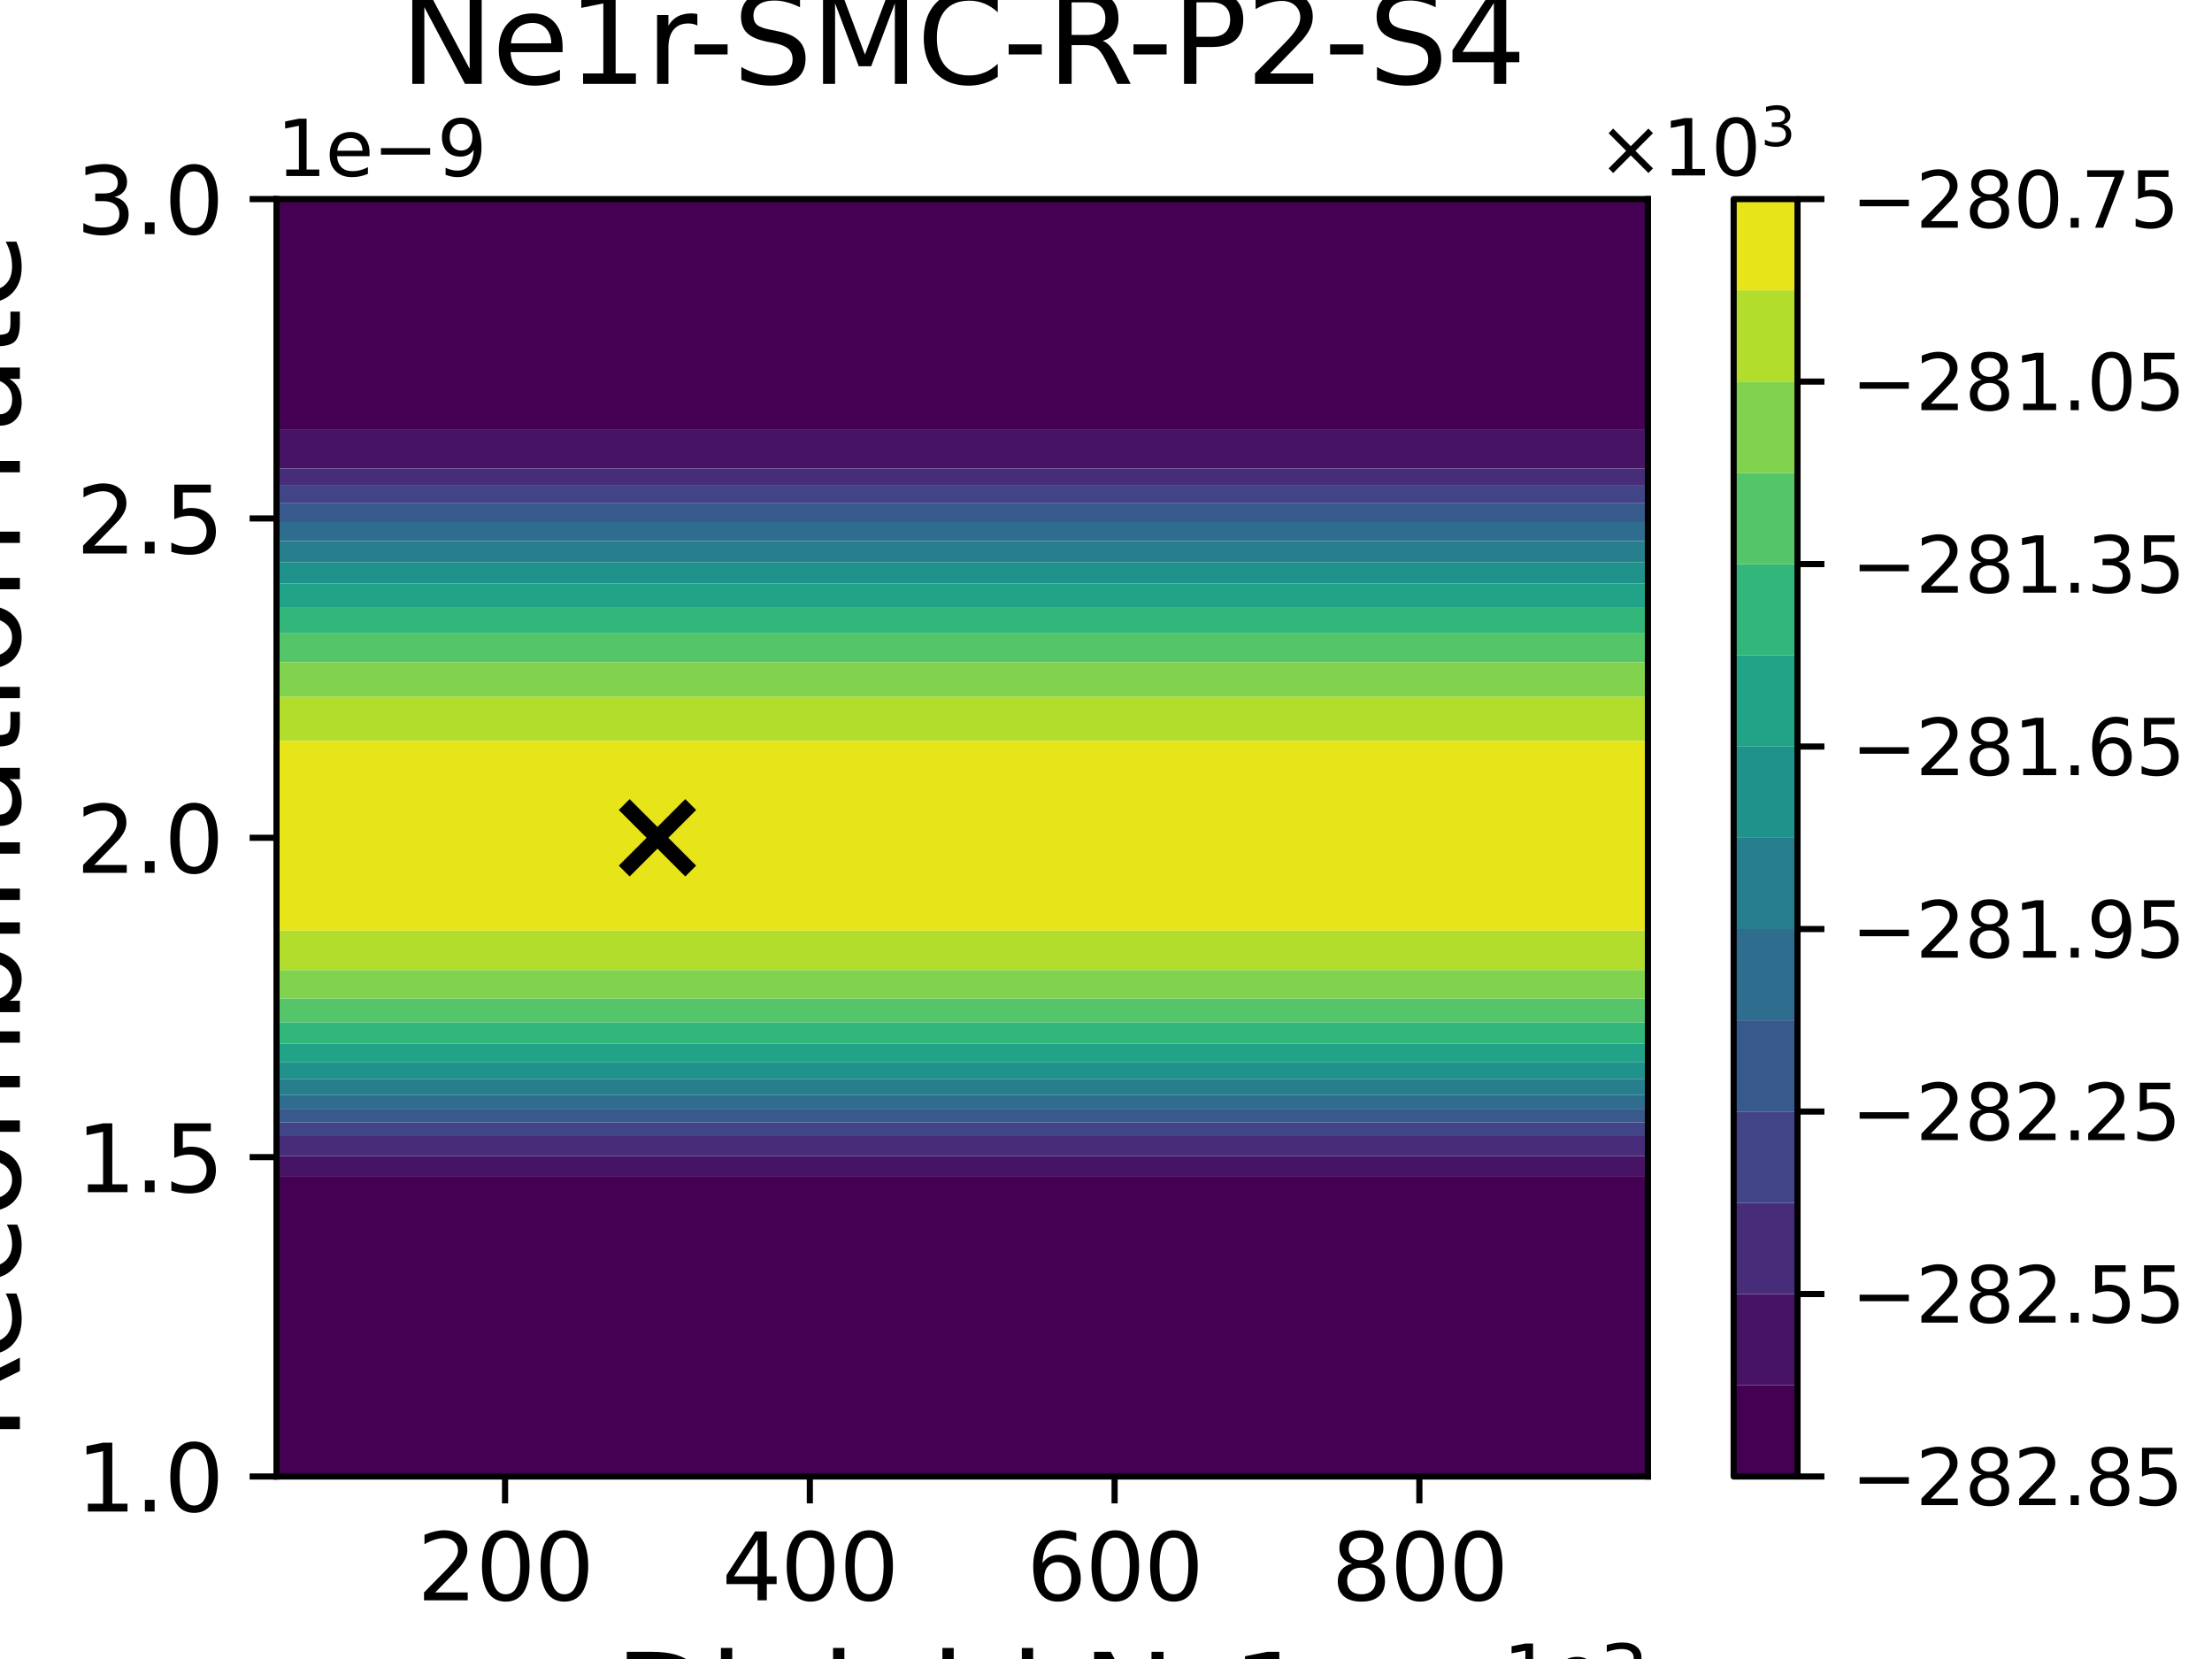 <?xml version="1.0" encoding="utf-8" standalone="no"?>
<!DOCTYPE svg PUBLIC "-//W3C//DTD SVG 1.1//EN"
  "http://www.w3.org/Graphics/SVG/1.1/DTD/svg11.dtd">
<svg xmlns:xlink="http://www.w3.org/1999/xlink" width="288pt" height="216pt" viewBox="0 0 288 216" xmlns="http://www.w3.org/2000/svg" version="1.1">
 <defs>
  <style type="text/css">*{stroke-linejoin: round; stroke-linecap: butt}</style>
 </defs>
 <g id="figure_1">
  <g id="patch_1">
   <path d="M 0 216 
L 288 216 
L 288 0 
L 0 0 
z
" style="fill: #ffffff"/>
  </g>
  <g id="axes_1">
   <g id="patch_2">
    <path d="M 36 192.24 
L 214.56 192.24 
L 214.56 25.92 
L 36 25.92 
z
" style="fill: #ffffff"/>
   </g>
   <g id="PathCollection_1">
    <path d="M 36 186.696 
L 36 181.152 
L 36 175.608 
L 36 170.064 
L 36 164.52 
L 36 158.976 
L 36 153.432 
L 36 153.115 
L 41.952 153.115 
L 47.904 153.115 
L 53.856 153.115 
L 59.808 153.115 
L 65.76 153.115 
L 71.712 153.115 
L 77.664 153.115 
L 83.616 153.115 
L 89.568 153.115 
L 95.52 153.115 
L 101.472 153.115 
L 107.424 153.115 
L 113.376 153.115 
L 119.328 153.115 
L 125.28 153.115 
L 131.232 153.115 
L 137.184 153.115 
L 143.136 153.115 
L 149.088 153.115 
L 155.04 153.115 
L 160.992 153.115 
L 166.944 153.115 
L 172.896 153.115 
L 178.848 153.115 
L 184.8 153.115 
L 190.752 153.115 
L 196.704 153.115 
L 202.656 153.115 
L 208.608 153.115 
L 214.56 153.115 
L 214.56 153.432 
L 214.56 158.976 
L 214.56 164.52 
L 214.56 170.064 
L 214.56 175.608 
L 214.56 181.152 
L 214.56 186.696 
L 214.56 192.24 
L 208.608 192.24 
L 202.656 192.24 
L 196.704 192.24 
L 190.752 192.24 
L 184.8 192.24 
L 178.848 192.24 
L 172.896 192.24 
L 166.944 192.24 
L 160.992 192.24 
L 155.04 192.24 
L 149.088 192.24 
L 143.136 192.24 
L 137.184 192.24 
L 131.232 192.24 
L 125.28 192.24 
L 119.328 192.24 
L 113.376 192.24 
L 107.424 192.24 
L 101.472 192.24 
L 95.52 192.24 
L 89.568 192.24 
L 83.616 192.24 
L 77.664 192.24 
L 71.712 192.24 
L 65.76 192.24 
L 59.808 192.24 
L 53.856 192.24 
L 47.904 192.24 
L 41.952 192.24 
L 36 192.24 
z
" clip-path="url(#pf89f11c8f6)" style="fill: #440154"/>
    <path d="M 36 53.64 
L 36 48.096 
L 36 42.552 
L 36 37.008 
L 36 31.464 
L 36 25.92 
L 41.952 25.92 
L 47.904 25.92 
L 53.856 25.92 
L 59.808 25.92 
L 65.76 25.92 
L 71.712 25.92 
L 77.664 25.92 
L 83.616 25.92 
L 89.568 25.92 
L 95.52 25.92 
L 101.472 25.92 
L 107.424 25.92 
L 113.376 25.92 
L 119.328 25.92 
L 125.28 25.92 
L 131.232 25.92 
L 137.184 25.92 
L 143.136 25.92 
L 149.088 25.92 
L 155.04 25.92 
L 160.992 25.92 
L 166.944 25.92 
L 172.896 25.92 
L 178.848 25.92 
L 184.8 25.92 
L 190.752 25.92 
L 196.704 25.92 
L 202.656 25.92 
L 208.608 25.92 
L 214.56 25.92 
L 214.56 31.464 
L 214.56 37.008 
L 214.56 42.552 
L 214.56 48.096 
L 214.56 53.64 
L 214.56 55.881 
L 208.608 55.881 
L 202.656 55.881 
L 196.704 55.881 
L 190.752 55.881 
L 184.8 55.881 
L 178.848 55.881 
L 172.896 55.881 
L 166.944 55.881 
L 160.992 55.881 
L 155.04 55.881 
L 149.088 55.881 
L 143.136 55.881 
L 137.184 55.881 
L 131.232 55.881 
L 125.28 55.881 
L 119.328 55.881 
L 113.376 55.881 
L 107.424 55.881 
L 101.472 55.881 
L 95.52 55.881 
L 89.568 55.881 
L 83.616 55.881 
L 77.664 55.881 
L 71.712 55.881 
L 65.76 55.881 
L 59.808 55.881 
L 53.856 55.881 
L 47.904 55.881 
L 41.952 55.881 
L 36 55.881 
z
" clip-path="url(#pf89f11c8f6)" style="fill: #440154"/>
   </g>
   <g id="PathCollection_2">
    <path d="M 41.952 150.517 
L 47.904 150.517 
L 53.856 150.517 
L 59.808 150.517 
L 65.76 150.517 
L 71.712 150.517 
L 77.664 150.517 
L 83.616 150.517 
L 89.568 150.517 
L 95.52 150.517 
L 101.472 150.517 
L 107.424 150.517 
L 113.376 150.517 
L 119.328 150.517 
L 125.28 150.517 
L 131.232 150.517 
L 137.184 150.517 
L 143.136 150.517 
L 149.088 150.517 
L 155.04 150.517 
L 160.992 150.517 
L 166.944 150.517 
L 172.896 150.517 
L 178.848 150.517 
L 184.8 150.517 
L 190.752 150.517 
L 196.704 150.517 
L 202.656 150.517 
L 208.608 150.517 
L 214.56 150.517 
L 214.56 153.115 
L 208.608 153.115 
L 202.656 153.115 
L 196.704 153.115 
L 190.752 153.115 
L 184.8 153.115 
L 178.848 153.115 
L 172.896 153.115 
L 166.944 153.115 
L 160.992 153.115 
L 155.04 153.115 
L 149.088 153.115 
L 143.136 153.115 
L 137.184 153.115 
L 131.232 153.115 
L 125.28 153.115 
L 119.328 153.115 
L 113.376 153.115 
L 107.424 153.115 
L 101.472 153.115 
L 95.52 153.115 
L 89.568 153.115 
L 83.616 153.115 
L 77.664 153.115 
L 71.712 153.115 
L 65.76 153.115 
L 59.808 153.115 
L 53.856 153.115 
L 47.904 153.115 
L 41.952 153.115 
L 36 153.115 
L 36 150.517 
z
" clip-path="url(#pf89f11c8f6)" style="fill: #471365"/>
    <path d="M 36 59.184 
L 36 55.881 
L 41.952 55.881 
L 47.904 55.881 
L 53.856 55.881 
L 59.808 55.881 
L 65.76 55.881 
L 71.712 55.881 
L 77.664 55.881 
L 83.616 55.881 
L 89.568 55.881 
L 95.52 55.881 
L 101.472 55.881 
L 107.424 55.881 
L 113.376 55.881 
L 119.328 55.881 
L 125.28 55.881 
L 131.232 55.881 
L 137.184 55.881 
L 143.136 55.881 
L 149.088 55.881 
L 155.04 55.881 
L 160.992 55.881 
L 166.944 55.881 
L 172.896 55.881 
L 178.848 55.881 
L 184.8 55.881 
L 190.752 55.881 
L 196.704 55.881 
L 202.656 55.881 
L 208.608 55.881 
L 214.56 55.881 
L 214.56 59.184 
L 214.56 61.005 
L 208.608 61.005 
L 202.656 61.005 
L 196.704 61.005 
L 190.752 61.005 
L 184.8 61.005 
L 178.848 61.005 
L 172.896 61.005 
L 166.944 61.005 
L 160.992 61.005 
L 155.04 61.005 
L 149.088 61.005 
L 143.136 61.005 
L 137.184 61.005 
L 131.232 61.005 
L 125.28 61.005 
L 119.328 61.005 
L 113.376 61.005 
L 107.424 61.005 
L 101.472 61.005 
L 95.52 61.005 
L 89.568 61.005 
L 83.616 61.005 
L 77.664 61.005 
L 71.712 61.005 
L 65.76 61.005 
L 59.808 61.005 
L 53.856 61.005 
L 47.904 61.005 
L 41.952 61.005 
L 36 61.005 
z
" clip-path="url(#pf89f11c8f6)" style="fill: #471365"/>
   </g>
   <g id="PathCollection_3">
    <path d="M 41.952 147.919 
L 47.904 147.919 
L 53.856 147.919 
L 59.808 147.919 
L 65.76 147.919 
L 71.712 147.919 
L 77.664 147.919 
L 83.616 147.919 
L 89.568 147.919 
L 95.52 147.919 
L 101.472 147.919 
L 107.424 147.919 
L 113.376 147.919 
L 119.328 147.919 
L 125.28 147.919 
L 131.232 147.919 
L 137.184 147.919 
L 143.136 147.919 
L 149.088 147.919 
L 155.04 147.919 
L 160.992 147.919 
L 166.944 147.919 
L 172.896 147.919 
L 178.848 147.919 
L 184.8 147.919 
L 190.752 147.919 
L 196.704 147.919 
L 202.656 147.919 
L 208.608 147.919 
L 214.56 147.919 
L 214.56 150.517 
L 208.608 150.517 
L 202.656 150.517 
L 196.704 150.517 
L 190.752 150.517 
L 184.8 150.517 
L 178.848 150.517 
L 172.896 150.517 
L 166.944 150.517 
L 160.992 150.517 
L 155.04 150.517 
L 149.088 150.517 
L 143.136 150.517 
L 137.184 150.517 
L 131.232 150.517 
L 125.28 150.517 
L 119.328 150.517 
L 113.376 150.517 
L 107.424 150.517 
L 101.472 150.517 
L 95.52 150.517 
L 89.568 150.517 
L 83.616 150.517 
L 77.664 150.517 
L 71.712 150.517 
L 65.76 150.517 
L 59.808 150.517 
L 53.856 150.517 
L 47.904 150.517 
L 41.952 150.517 
L 36 150.517 
L 36 147.919 
z
" clip-path="url(#pf89f11c8f6)" style="fill: #472c7a"/>
    <path d="M 41.952 61.005 
L 47.904 61.005 
L 53.856 61.005 
L 59.808 61.005 
L 65.76 61.005 
L 71.712 61.005 
L 77.664 61.005 
L 83.616 61.005 
L 89.568 61.005 
L 95.52 61.005 
L 101.472 61.005 
L 107.424 61.005 
L 113.376 61.005 
L 119.328 61.005 
L 125.28 61.005 
L 131.232 61.005 
L 137.184 61.005 
L 143.136 61.005 
L 149.088 61.005 
L 155.04 61.005 
L 160.992 61.005 
L 166.944 61.005 
L 172.896 61.005 
L 178.848 61.005 
L 184.8 61.005 
L 190.752 61.005 
L 196.704 61.005 
L 202.656 61.005 
L 208.608 61.005 
L 214.56 61.005 
L 214.56 63.226 
L 208.608 63.226 
L 202.656 63.226 
L 196.704 63.226 
L 190.752 63.226 
L 184.8 63.226 
L 178.848 63.226 
L 172.896 63.226 
L 166.944 63.226 
L 160.992 63.226 
L 155.04 63.226 
L 149.088 63.226 
L 143.136 63.226 
L 137.184 63.226 
L 131.232 63.226 
L 125.28 63.226 
L 119.328 63.226 
L 113.376 63.226 
L 107.424 63.226 
L 101.472 63.226 
L 95.52 63.226 
L 89.568 63.226 
L 83.616 63.226 
L 77.664 63.226 
L 71.712 63.226 
L 65.76 63.226 
L 59.808 63.226 
L 53.856 63.226 
L 47.904 63.226 
L 41.952 63.226 
L 36 63.226 
L 36 61.005 
z
" clip-path="url(#pf89f11c8f6)" style="fill: #472c7a"/>
   </g>
   <g id="PathCollection_4">
    <path d="M 36 147.888 
L 36 146.135 
L 41.952 146.135 
L 47.904 146.135 
L 53.856 146.135 
L 59.808 146.135 
L 65.76 146.135 
L 71.712 146.135 
L 77.664 146.135 
L 83.616 146.135 
L 89.568 146.135 
L 95.52 146.135 
L 101.472 146.135 
L 107.424 146.135 
L 113.376 146.135 
L 119.328 146.135 
L 125.28 146.135 
L 131.232 146.135 
L 137.184 146.135 
L 143.136 146.135 
L 149.088 146.135 
L 155.04 146.135 
L 160.992 146.135 
L 166.944 146.135 
L 172.896 146.135 
L 178.848 146.135 
L 184.8 146.135 
L 190.752 146.135 
L 196.704 146.135 
L 202.656 146.135 
L 208.608 146.135 
L 214.56 146.135 
L 214.56 147.888 
L 214.56 147.919 
L 208.608 147.919 
L 202.656 147.919 
L 196.704 147.919 
L 190.752 147.919 
L 184.8 147.919 
L 178.848 147.919 
L 172.896 147.919 
L 166.944 147.919 
L 160.992 147.919 
L 155.04 147.919 
L 149.088 147.919 
L 143.136 147.919 
L 137.184 147.919 
L 131.232 147.919 
L 125.28 147.919 
L 119.328 147.919 
L 113.376 147.919 
L 107.424 147.919 
L 101.472 147.919 
L 95.52 147.919 
L 89.568 147.919 
L 83.616 147.919 
L 77.664 147.919 
L 71.712 147.919 
L 65.76 147.919 
L 59.808 147.919 
L 53.856 147.919 
L 47.904 147.919 
L 41.952 147.919 
L 36 147.919 
z
" clip-path="url(#pf89f11c8f6)" style="fill: #414487"/>
    <path d="M 36 64.728 
L 36 63.226 
L 41.952 63.226 
L 47.904 63.226 
L 53.856 63.226 
L 59.808 63.226 
L 65.76 63.226 
L 71.712 63.226 
L 77.664 63.226 
L 83.616 63.226 
L 89.568 63.226 
L 95.52 63.226 
L 101.472 63.226 
L 107.424 63.226 
L 113.376 63.226 
L 119.328 63.226 
L 125.28 63.226 
L 131.232 63.226 
L 137.184 63.226 
L 143.136 63.226 
L 149.088 63.226 
L 155.04 63.226 
L 160.992 63.226 
L 166.944 63.226 
L 172.896 63.226 
L 178.848 63.226 
L 184.8 63.226 
L 190.752 63.226 
L 196.704 63.226 
L 202.656 63.226 
L 208.608 63.226 
L 214.56 63.226 
L 214.56 64.728 
L 214.56 65.52 
L 208.608 65.52 
L 202.656 65.52 
L 196.704 65.52 
L 190.752 65.52 
L 184.8 65.52 
L 178.848 65.52 
L 172.896 65.52 
L 166.944 65.52 
L 160.992 65.52 
L 155.04 65.52 
L 149.088 65.52 
L 143.136 65.52 
L 137.184 65.52 
L 131.232 65.52 
L 125.28 65.52 
L 119.328 65.52 
L 113.376 65.52 
L 107.424 65.52 
L 101.472 65.52 
L 95.52 65.52 
L 89.568 65.52 
L 83.616 65.52 
L 77.664 65.52 
L 71.712 65.52 
L 65.76 65.52 
L 59.808 65.52 
L 53.856 65.52 
L 47.904 65.52 
L 41.952 65.52 
L 36 65.52 
z
" clip-path="url(#pf89f11c8f6)" style="fill: #414487"/>
   </g>
   <g id="PathCollection_5">
    <path d="M 41.952 144.36 
L 47.904 144.36 
L 53.856 144.36 
L 59.808 144.36 
L 65.76 144.36 
L 71.712 144.36 
L 77.664 144.36 
L 83.616 144.36 
L 89.568 144.36 
L 95.52 144.36 
L 101.472 144.36 
L 107.424 144.36 
L 113.376 144.36 
L 119.328 144.36 
L 125.28 144.36 
L 131.232 144.36 
L 137.184 144.36 
L 143.136 144.36 
L 149.088 144.36 
L 155.04 144.36 
L 160.992 144.36 
L 166.944 144.36 
L 172.896 144.36 
L 178.848 144.36 
L 184.8 144.36 
L 190.752 144.36 
L 196.704 144.36 
L 202.656 144.36 
L 208.608 144.36 
L 214.56 144.36 
L 214.56 146.135 
L 208.608 146.135 
L 202.656 146.135 
L 196.704 146.135 
L 190.752 146.135 
L 184.8 146.135 
L 178.848 146.135 
L 172.896 146.135 
L 166.944 146.135 
L 160.992 146.135 
L 155.04 146.135 
L 149.088 146.135 
L 143.136 146.135 
L 137.184 146.135 
L 131.232 146.135 
L 125.28 146.135 
L 119.328 146.135 
L 113.376 146.135 
L 107.424 146.135 
L 101.472 146.135 
L 95.52 146.135 
L 89.568 146.135 
L 83.616 146.135 
L 77.664 146.135 
L 71.712 146.135 
L 65.76 146.135 
L 59.808 146.135 
L 53.856 146.135 
L 47.904 146.135 
L 41.952 146.135 
L 36 146.135 
L 36 144.36 
z
" clip-path="url(#pf89f11c8f6)" style="fill: #38598c"/>
    <path d="M 41.952 65.52 
L 47.904 65.52 
L 53.856 65.52 
L 59.808 65.52 
L 65.76 65.52 
L 71.712 65.52 
L 77.664 65.52 
L 83.616 65.52 
L 89.568 65.52 
L 95.52 65.52 
L 101.472 65.52 
L 107.424 65.52 
L 113.376 65.52 
L 119.328 65.52 
L 125.28 65.52 
L 131.232 65.52 
L 137.184 65.52 
L 143.136 65.52 
L 149.088 65.52 
L 155.04 65.52 
L 160.992 65.52 
L 166.944 65.52 
L 172.896 65.52 
L 178.848 65.52 
L 184.8 65.52 
L 190.752 65.52 
L 196.704 65.52 
L 202.656 65.52 
L 208.608 65.52 
L 214.56 65.52 
L 214.56 67.971 
L 208.608 67.971 
L 202.656 67.971 
L 196.704 67.971 
L 190.752 67.971 
L 184.8 67.971 
L 178.848 67.971 
L 172.896 67.971 
L 166.944 67.971 
L 160.992 67.971 
L 155.04 67.971 
L 149.088 67.971 
L 143.136 67.971 
L 137.184 67.971 
L 131.232 67.971 
L 125.28 67.971 
L 119.328 67.971 
L 113.376 67.971 
L 107.424 67.971 
L 101.472 67.971 
L 95.52 67.971 
L 89.568 67.971 
L 83.616 67.971 
L 77.664 67.971 
L 71.712 67.971 
L 65.76 67.971 
L 59.808 67.971 
L 53.856 67.971 
L 47.904 67.971 
L 41.952 67.971 
L 36 67.971 
L 36 65.52 
z
" clip-path="url(#pf89f11c8f6)" style="fill: #38598c"/>
   </g>
   <g id="PathCollection_6">
    <path d="M 41.952 142.586 
L 47.904 142.586 
L 53.856 142.586 
L 59.808 142.586 
L 65.76 142.586 
L 71.712 142.586 
L 77.664 142.586 
L 83.616 142.586 
L 89.568 142.586 
L 95.52 142.586 
L 101.472 142.586 
L 107.424 142.586 
L 113.376 142.586 
L 119.328 142.586 
L 125.28 142.586 
L 131.232 142.586 
L 137.184 142.586 
L 143.136 142.586 
L 149.088 142.586 
L 155.04 142.586 
L 160.992 142.586 
L 166.944 142.586 
L 172.896 142.586 
L 178.848 142.586 
L 184.8 142.586 
L 190.752 142.586 
L 196.704 142.586 
L 202.656 142.586 
L 208.608 142.586 
L 214.56 142.586 
L 214.56 144.36 
L 208.608 144.36 
L 202.656 144.36 
L 196.704 144.36 
L 190.752 144.36 
L 184.8 144.36 
L 178.848 144.36 
L 172.896 144.36 
L 166.944 144.36 
L 160.992 144.36 
L 155.04 144.36 
L 149.088 144.36 
L 143.136 144.36 
L 137.184 144.36 
L 131.232 144.36 
L 125.28 144.36 
L 119.328 144.36 
L 113.376 144.36 
L 107.424 144.36 
L 101.472 144.36 
L 95.52 144.36 
L 89.568 144.36 
L 83.616 144.36 
L 77.664 144.36 
L 71.712 144.36 
L 65.76 144.36 
L 59.808 144.36 
L 53.856 144.36 
L 47.904 144.36 
L 41.952 144.36 
L 36 144.36 
L 36 142.586 
z
" clip-path="url(#pf89f11c8f6)" style="fill: #2e6d8e"/>
    <path d="M 36 70.272 
L 36 67.971 
L 41.952 67.971 
L 47.904 67.971 
L 53.856 67.971 
L 59.808 67.971 
L 65.76 67.971 
L 71.712 67.971 
L 77.664 67.971 
L 83.616 67.971 
L 89.568 67.971 
L 95.52 67.971 
L 101.472 67.971 
L 107.424 67.971 
L 113.376 67.971 
L 119.328 67.971 
L 125.28 67.971 
L 131.232 67.971 
L 137.184 67.971 
L 143.136 67.971 
L 149.088 67.971 
L 155.04 67.971 
L 160.992 67.971 
L 166.944 67.971 
L 172.896 67.971 
L 178.848 67.971 
L 184.8 67.971 
L 190.752 67.971 
L 196.704 67.971 
L 202.656 67.971 
L 208.608 67.971 
L 214.56 67.971 
L 214.56 70.272 
L 214.56 70.44 
L 208.608 70.44 
L 202.656 70.44 
L 196.704 70.44 
L 190.752 70.44 
L 184.8 70.44 
L 178.848 70.44 
L 172.896 70.44 
L 166.944 70.44 
L 160.992 70.44 
L 155.04 70.44 
L 149.088 70.44 
L 143.136 70.44 
L 137.184 70.44 
L 131.232 70.44 
L 125.28 70.44 
L 119.328 70.44 
L 113.376 70.44 
L 107.424 70.44 
L 101.472 70.44 
L 95.52 70.44 
L 89.568 70.44 
L 83.616 70.44 
L 77.664 70.44 
L 71.712 70.44 
L 65.76 70.44 
L 59.808 70.44 
L 53.856 70.44 
L 47.904 70.44 
L 41.952 70.44 
L 36 70.44 
z
" clip-path="url(#pf89f11c8f6)" style="fill: #2e6d8e"/>
   </g>
   <g id="PathCollection_7">
    <path d="M 36 142.344 
L 36 140.456 
L 41.952 140.456 
L 47.904 140.456 
L 53.856 140.456 
L 59.808 140.456 
L 65.76 140.456 
L 71.712 140.456 
L 77.664 140.456 
L 83.616 140.456 
L 89.568 140.456 
L 95.52 140.456 
L 101.472 140.456 
L 107.424 140.456 
L 113.376 140.456 
L 119.328 140.456 
L 125.28 140.456 
L 131.232 140.456 
L 137.184 140.456 
L 143.136 140.456 
L 149.088 140.456 
L 155.04 140.456 
L 160.992 140.456 
L 166.944 140.456 
L 172.896 140.456 
L 178.848 140.456 
L 184.8 140.456 
L 190.752 140.456 
L 196.704 140.456 
L 202.656 140.456 
L 208.608 140.456 
L 214.56 140.456 
L 214.56 142.344 
L 214.56 142.586 
L 208.608 142.586 
L 202.656 142.586 
L 196.704 142.586 
L 190.752 142.586 
L 184.8 142.586 
L 178.848 142.586 
L 172.896 142.586 
L 166.944 142.586 
L 160.992 142.586 
L 155.04 142.586 
L 149.088 142.586 
L 143.136 142.586 
L 137.184 142.586 
L 131.232 142.586 
L 125.28 142.586 
L 119.328 142.586 
L 113.376 142.586 
L 107.424 142.586 
L 101.472 142.586 
L 95.52 142.586 
L 89.568 142.586 
L 83.616 142.586 
L 77.664 142.586 
L 71.712 142.586 
L 65.76 142.586 
L 59.808 142.586 
L 53.856 142.586 
L 47.904 142.586 
L 41.952 142.586 
L 36 142.586 
z
" clip-path="url(#pf89f11c8f6)" style="fill: #277f8e"/>
    <path d="M 41.952 70.44 
L 47.904 70.44 
L 53.856 70.44 
L 59.808 70.44 
L 65.76 70.44 
L 71.712 70.44 
L 77.664 70.44 
L 83.616 70.44 
L 89.568 70.44 
L 95.52 70.44 
L 101.472 70.44 
L 107.424 70.44 
L 113.376 70.44 
L 119.328 70.44 
L 125.28 70.44 
L 131.232 70.44 
L 137.184 70.44 
L 143.136 70.44 
L 149.088 70.44 
L 155.04 70.44 
L 160.992 70.44 
L 166.944 70.44 
L 172.896 70.44 
L 178.848 70.44 
L 184.8 70.44 
L 190.752 70.44 
L 196.704 70.44 
L 202.656 70.44 
L 208.608 70.44 
L 214.56 70.44 
L 214.56 73.192 
L 208.608 73.192 
L 202.656 73.192 
L 196.704 73.192 
L 190.752 73.192 
L 184.8 73.192 
L 178.848 73.192 
L 172.896 73.192 
L 166.944 73.192 
L 160.992 73.192 
L 155.04 73.192 
L 149.088 73.192 
L 143.136 73.192 
L 137.184 73.192 
L 131.232 73.192 
L 125.28 73.192 
L 119.328 73.192 
L 113.376 73.192 
L 107.424 73.192 
L 101.472 73.192 
L 95.52 73.192 
L 89.568 73.192 
L 83.616 73.192 
L 77.664 73.192 
L 71.712 73.192 
L 65.76 73.192 
L 59.808 73.192 
L 53.856 73.192 
L 47.904 73.192 
L 41.952 73.192 
L 36 73.192 
L 36 70.44 
z
" clip-path="url(#pf89f11c8f6)" style="fill: #277f8e"/>
   </g>
   <g id="PathCollection_8">
    <path d="M 41.952 138.27 
L 47.904 138.27 
L 53.856 138.27 
L 59.808 138.27 
L 65.76 138.27 
L 71.712 138.27 
L 77.664 138.27 
L 83.616 138.27 
L 89.568 138.27 
L 95.52 138.27 
L 101.472 138.27 
L 107.424 138.27 
L 113.376 138.27 
L 119.328 138.27 
L 125.28 138.27 
L 131.232 138.27 
L 137.184 138.27 
L 143.136 138.27 
L 149.088 138.27 
L 155.04 138.27 
L 160.992 138.27 
L 166.944 138.27 
L 172.896 138.27 
L 178.848 138.27 
L 184.8 138.27 
L 190.752 138.27 
L 196.704 138.27 
L 202.656 138.27 
L 208.608 138.27 
L 214.56 138.27 
L 214.56 140.456 
L 208.608 140.456 
L 202.656 140.456 
L 196.704 140.456 
L 190.752 140.456 
L 184.8 140.456 
L 178.848 140.456 
L 172.896 140.456 
L 166.944 140.456 
L 160.992 140.456 
L 155.04 140.456 
L 149.088 140.456 
L 143.136 140.456 
L 137.184 140.456 
L 131.232 140.456 
L 125.28 140.456 
L 119.328 140.456 
L 113.376 140.456 
L 107.424 140.456 
L 101.472 140.456 
L 95.52 140.456 
L 89.568 140.456 
L 83.616 140.456 
L 77.664 140.456 
L 71.712 140.456 
L 65.76 140.456 
L 59.808 140.456 
L 53.856 140.456 
L 47.904 140.456 
L 41.952 140.456 
L 36 140.456 
L 36 138.27 
z
" clip-path="url(#pf89f11c8f6)" style="fill: #20928c"/>
    <path d="M 36 75.816 
L 36 73.192 
L 41.952 73.192 
L 47.904 73.192 
L 53.856 73.192 
L 59.808 73.192 
L 65.76 73.192 
L 71.712 73.192 
L 77.664 73.192 
L 83.616 73.192 
L 89.568 73.192 
L 95.52 73.192 
L 101.472 73.192 
L 107.424 73.192 
L 113.376 73.192 
L 119.328 73.192 
L 125.28 73.192 
L 131.232 73.192 
L 137.184 73.192 
L 143.136 73.192 
L 149.088 73.192 
L 155.04 73.192 
L 160.992 73.192 
L 166.944 73.192 
L 172.896 73.192 
L 178.848 73.192 
L 184.8 73.192 
L 190.752 73.192 
L 196.704 73.192 
L 202.656 73.192 
L 208.608 73.192 
L 214.56 73.192 
L 214.56 75.816 
L 214.56 75.962 
L 208.608 75.962 
L 202.656 75.962 
L 196.704 75.962 
L 190.752 75.962 
L 184.8 75.962 
L 178.848 75.962 
L 172.896 75.962 
L 166.944 75.962 
L 160.992 75.962 
L 155.04 75.962 
L 149.088 75.962 
L 143.136 75.962 
L 137.184 75.962 
L 131.232 75.962 
L 125.28 75.962 
L 119.328 75.962 
L 113.376 75.962 
L 107.424 75.962 
L 101.472 75.962 
L 95.52 75.962 
L 89.568 75.962 
L 83.616 75.962 
L 77.664 75.962 
L 71.712 75.962 
L 65.76 75.962 
L 59.808 75.962 
L 53.856 75.962 
L 47.904 75.962 
L 41.952 75.962 
L 36 75.962 
z
" clip-path="url(#pf89f11c8f6)" style="fill: #20928c"/>
   </g>
   <g id="PathCollection_9">
    <path d="M 36 136.8 
L 36 135.888 
L 41.952 135.888 
L 47.904 135.888 
L 53.856 135.888 
L 59.808 135.888 
L 65.76 135.888 
L 71.712 135.888 
L 77.664 135.888 
L 83.616 135.888 
L 89.568 135.888 
L 95.52 135.888 
L 101.472 135.888 
L 107.424 135.888 
L 113.376 135.888 
L 119.328 135.888 
L 125.28 135.888 
L 131.232 135.888 
L 137.184 135.888 
L 143.136 135.888 
L 149.088 135.888 
L 155.04 135.888 
L 160.992 135.888 
L 166.944 135.888 
L 172.896 135.888 
L 178.848 135.888 
L 184.8 135.888 
L 190.752 135.888 
L 196.704 135.888 
L 202.656 135.888 
L 208.608 135.888 
L 214.56 135.888 
L 214.56 136.8 
L 214.56 138.27 
L 208.608 138.27 
L 202.656 138.27 
L 196.704 138.27 
L 190.752 138.27 
L 184.8 138.27 
L 178.848 138.27 
L 172.896 138.27 
L 166.944 138.27 
L 160.992 138.27 
L 155.04 138.27 
L 149.088 138.27 
L 143.136 138.27 
L 137.184 138.27 
L 131.232 138.27 
L 125.28 138.27 
L 119.328 138.27 
L 113.376 138.27 
L 107.424 138.27 
L 101.472 138.27 
L 95.52 138.27 
L 89.568 138.27 
L 83.616 138.27 
L 77.664 138.27 
L 71.712 138.27 
L 65.76 138.27 
L 59.808 138.27 
L 53.856 138.27 
L 47.904 138.27 
L 41.952 138.27 
L 36 138.27 
z
" clip-path="url(#pf89f11c8f6)" style="fill: #20a386"/>
    <path d="M 41.952 75.962 
L 47.904 75.962 
L 53.856 75.962 
L 59.808 75.962 
L 65.76 75.962 
L 71.712 75.962 
L 77.664 75.962 
L 83.616 75.962 
L 89.568 75.962 
L 95.52 75.962 
L 101.472 75.962 
L 107.424 75.962 
L 113.376 75.962 
L 119.328 75.962 
L 125.28 75.962 
L 131.232 75.962 
L 137.184 75.962 
L 143.136 75.962 
L 149.088 75.962 
L 155.04 75.962 
L 160.992 75.962 
L 166.944 75.962 
L 172.896 75.962 
L 178.848 75.962 
L 184.8 75.962 
L 190.752 75.962 
L 196.704 75.962 
L 202.656 75.962 
L 208.608 75.962 
L 214.56 75.962 
L 214.56 79.125 
L 208.608 79.125 
L 202.656 79.125 
L 196.704 79.125 
L 190.752 79.125 
L 184.8 79.125 
L 178.848 79.125 
L 172.896 79.125 
L 166.944 79.125 
L 160.992 79.125 
L 155.04 79.125 
L 149.088 79.125 
L 143.136 79.125 
L 137.184 79.125 
L 131.232 79.125 
L 125.28 79.125 
L 119.328 79.125 
L 113.376 79.125 
L 107.424 79.125 
L 101.472 79.125 
L 95.52 79.125 
L 89.568 79.125 
L 83.616 79.125 
L 77.664 79.125 
L 71.712 79.125 
L 65.76 79.125 
L 59.808 79.125 
L 53.856 79.125 
L 47.904 79.125 
L 41.952 79.125 
L 36 79.125 
L 36 75.962 
z
" clip-path="url(#pf89f11c8f6)" style="fill: #20a386"/>
   </g>
   <g id="PathCollection_10">
    <path d="M 41.952 133.106 
L 47.904 133.106 
L 53.856 133.106 
L 59.808 133.106 
L 65.76 133.106 
L 71.712 133.106 
L 77.664 133.106 
L 83.616 133.106 
L 89.568 133.106 
L 95.52 133.106 
L 101.472 133.106 
L 107.424 133.106 
L 113.376 133.106 
L 119.328 133.106 
L 125.28 133.106 
L 131.232 133.106 
L 137.184 133.106 
L 143.136 133.106 
L 149.088 133.106 
L 155.04 133.106 
L 160.992 133.106 
L 166.944 133.106 
L 172.896 133.106 
L 178.848 133.106 
L 184.8 133.106 
L 190.752 133.106 
L 196.704 133.106 
L 202.656 133.106 
L 208.608 133.106 
L 214.56 133.106 
L 214.56 135.888 
L 208.608 135.888 
L 202.656 135.888 
L 196.704 135.888 
L 190.752 135.888 
L 184.8 135.888 
L 178.848 135.888 
L 172.896 135.888 
L 166.944 135.888 
L 160.992 135.888 
L 155.04 135.888 
L 149.088 135.888 
L 143.136 135.888 
L 137.184 135.888 
L 131.232 135.888 
L 125.28 135.888 
L 119.328 135.888 
L 113.376 135.888 
L 107.424 135.888 
L 101.472 135.888 
L 95.52 135.888 
L 89.568 135.888 
L 83.616 135.888 
L 77.664 135.888 
L 71.712 135.888 
L 65.76 135.888 
L 59.808 135.888 
L 53.856 135.888 
L 47.904 135.888 
L 41.952 135.888 
L 36 135.888 
L 36 133.106 
z
" clip-path="url(#pf89f11c8f6)" style="fill: #32b67a"/>
    <path d="M 36 81.36 
L 36 79.125 
L 41.952 79.125 
L 47.904 79.125 
L 53.856 79.125 
L 59.808 79.125 
L 65.76 79.125 
L 71.712 79.125 
L 77.664 79.125 
L 83.616 79.125 
L 89.568 79.125 
L 95.52 79.125 
L 101.472 79.125 
L 107.424 79.125 
L 113.376 79.125 
L 119.328 79.125 
L 125.28 79.125 
L 131.232 79.125 
L 137.184 79.125 
L 143.136 79.125 
L 149.088 79.125 
L 155.04 79.125 
L 160.992 79.125 
L 166.944 79.125 
L 172.896 79.125 
L 178.848 79.125 
L 184.8 79.125 
L 190.752 79.125 
L 196.704 79.125 
L 202.656 79.125 
L 208.608 79.125 
L 214.56 79.125 
L 214.56 81.36 
L 214.56 82.462 
L 208.608 82.462 
L 202.656 82.462 
L 196.704 82.462 
L 190.752 82.462 
L 184.8 82.462 
L 178.848 82.462 
L 172.896 82.462 
L 166.944 82.462 
L 160.992 82.462 
L 155.04 82.462 
L 149.088 82.462 
L 143.136 82.462 
L 137.184 82.462 
L 131.232 82.462 
L 125.28 82.462 
L 119.328 82.462 
L 113.376 82.462 
L 107.424 82.462 
L 101.472 82.462 
L 95.52 82.462 
L 89.568 82.462 
L 83.616 82.462 
L 77.664 82.462 
L 71.712 82.462 
L 65.76 82.462 
L 59.808 82.462 
L 53.856 82.462 
L 47.904 82.462 
L 41.952 82.462 
L 36 82.462 
z
" clip-path="url(#pf89f11c8f6)" style="fill: #32b67a"/>
   </g>
   <g id="PathCollection_11">
    <path d="M 36 131.256 
L 36 130.01 
L 41.952 130.01 
L 47.904 130.01 
L 53.856 130.01 
L 59.808 130.01 
L 65.76 130.01 
L 71.712 130.01 
L 77.664 130.01 
L 83.616 130.01 
L 89.568 130.01 
L 95.52 130.01 
L 101.472 130.01 
L 107.424 130.01 
L 113.376 130.01 
L 119.328 130.01 
L 125.28 130.01 
L 131.232 130.01 
L 137.184 130.01 
L 143.136 130.01 
L 149.088 130.01 
L 155.04 130.01 
L 160.992 130.01 
L 166.944 130.01 
L 172.896 130.01 
L 178.848 130.01 
L 184.8 130.01 
L 190.752 130.01 
L 196.704 130.01 
L 202.656 130.01 
L 208.608 130.01 
L 214.56 130.01 
L 214.56 131.256 
L 214.56 133.106 
L 208.608 133.106 
L 202.656 133.106 
L 196.704 133.106 
L 190.752 133.106 
L 184.8 133.106 
L 178.848 133.106 
L 172.896 133.106 
L 166.944 133.106 
L 160.992 133.106 
L 155.04 133.106 
L 149.088 133.106 
L 143.136 133.106 
L 137.184 133.106 
L 131.232 133.106 
L 125.28 133.106 
L 119.328 133.106 
L 113.376 133.106 
L 107.424 133.106 
L 101.472 133.106 
L 95.52 133.106 
L 89.568 133.106 
L 83.616 133.106 
L 77.664 133.106 
L 71.712 133.106 
L 65.76 133.106 
L 59.808 133.106 
L 53.856 133.106 
L 47.904 133.106 
L 41.952 133.106 
L 36 133.106 
z
" clip-path="url(#pf89f11c8f6)" style="fill: #54c568"/>
    <path d="M 41.952 82.462 
L 47.904 82.462 
L 53.856 82.462 
L 59.808 82.462 
L 65.76 82.462 
L 71.712 82.462 
L 77.664 82.462 
L 83.616 82.462 
L 89.568 82.462 
L 95.52 82.462 
L 101.472 82.462 
L 107.424 82.462 
L 113.376 82.462 
L 119.328 82.462 
L 125.28 82.462 
L 131.232 82.462 
L 137.184 82.462 
L 143.136 82.462 
L 149.088 82.462 
L 155.04 82.462 
L 160.992 82.462 
L 166.944 82.462 
L 172.896 82.462 
L 178.848 82.462 
L 184.8 82.462 
L 190.752 82.462 
L 196.704 82.462 
L 202.656 82.462 
L 208.608 82.462 
L 214.56 82.462 
L 214.56 86.218 
L 208.608 86.218 
L 202.656 86.218 
L 196.704 86.218 
L 190.752 86.218 
L 184.8 86.218 
L 178.848 86.218 
L 172.896 86.218 
L 166.944 86.218 
L 160.992 86.218 
L 155.04 86.218 
L 149.088 86.218 
L 143.136 86.218 
L 137.184 86.218 
L 131.232 86.218 
L 125.28 86.218 
L 119.328 86.218 
L 113.376 86.218 
L 107.424 86.218 
L 101.472 86.218 
L 95.52 86.218 
L 89.568 86.218 
L 83.616 86.218 
L 77.664 86.218 
L 71.712 86.218 
L 65.76 86.218 
L 59.808 86.218 
L 53.856 86.218 
L 47.904 86.218 
L 41.952 86.218 
L 36 86.218 
L 36 82.462 
z
" clip-path="url(#pf89f11c8f6)" style="fill: #54c568"/>
   </g>
   <g id="PathCollection_12">
    <path d="M 41.952 126.292 
L 47.904 126.292 
L 53.856 126.292 
L 59.808 126.292 
L 65.76 126.292 
L 71.712 126.292 
L 77.664 126.292 
L 83.616 126.292 
L 89.568 126.292 
L 95.52 126.292 
L 101.472 126.292 
L 107.424 126.292 
L 113.376 126.292 
L 119.328 126.292 
L 125.28 126.292 
L 131.232 126.292 
L 137.184 126.292 
L 143.136 126.292 
L 149.088 126.292 
L 155.04 126.292 
L 160.992 126.292 
L 166.944 126.292 
L 172.896 126.292 
L 178.848 126.292 
L 184.8 126.292 
L 190.752 126.292 
L 196.704 126.292 
L 202.656 126.292 
L 208.608 126.292 
L 214.56 126.292 
L 214.56 130.01 
L 208.608 130.01 
L 202.656 130.01 
L 196.704 130.01 
L 190.752 130.01 
L 184.8 130.01 
L 178.848 130.01 
L 172.896 130.01 
L 166.944 130.01 
L 160.992 130.01 
L 155.04 130.01 
L 149.088 130.01 
L 143.136 130.01 
L 137.184 130.01 
L 131.232 130.01 
L 125.28 130.01 
L 119.328 130.01 
L 113.376 130.01 
L 107.424 130.01 
L 101.472 130.01 
L 95.52 130.01 
L 89.568 130.01 
L 83.616 130.01 
L 77.664 130.01 
L 71.712 130.01 
L 65.76 130.01 
L 59.808 130.01 
L 53.856 130.01 
L 47.904 130.01 
L 41.952 130.01 
L 36 130.01 
L 36 126.292 
z
" clip-path="url(#pf89f11c8f6)" style="fill: #81d34d"/>
    <path d="M 36 86.904 
L 36 86.218 
L 41.952 86.218 
L 47.904 86.218 
L 53.856 86.218 
L 59.808 86.218 
L 65.76 86.218 
L 71.712 86.218 
L 77.664 86.218 
L 83.616 86.218 
L 89.568 86.218 
L 95.52 86.218 
L 101.472 86.218 
L 107.424 86.218 
L 113.376 86.218 
L 119.328 86.218 
L 125.28 86.218 
L 131.232 86.218 
L 137.184 86.218 
L 143.136 86.218 
L 149.088 86.218 
L 155.04 86.218 
L 160.992 86.218 
L 166.944 86.218 
L 172.896 86.218 
L 178.848 86.218 
L 184.8 86.218 
L 190.752 86.218 
L 196.704 86.218 
L 202.656 86.218 
L 208.608 86.218 
L 214.56 86.218 
L 214.56 86.904 
L 214.56 90.735 
L 208.608 90.735 
L 202.656 90.735 
L 196.704 90.735 
L 190.752 90.735 
L 184.8 90.735 
L 178.848 90.735 
L 172.896 90.735 
L 166.944 90.735 
L 160.992 90.735 
L 155.04 90.735 
L 149.088 90.735 
L 143.136 90.735 
L 137.184 90.735 
L 131.232 90.735 
L 125.28 90.735 
L 119.328 90.735 
L 113.376 90.735 
L 107.424 90.735 
L 101.472 90.735 
L 95.52 90.735 
L 89.568 90.735 
L 83.616 90.735 
L 77.664 90.735 
L 71.712 90.735 
L 65.76 90.735 
L 59.808 90.735 
L 53.856 90.735 
L 47.904 90.735 
L 41.952 90.735 
L 36 90.735 
z
" clip-path="url(#pf89f11c8f6)" style="fill: #81d34d"/>
   </g>
   <g id="PathCollection_13">
    <path d="M 36 125.712 
L 36 121.149 
L 41.952 121.149 
L 47.904 121.149 
L 53.856 121.149 
L 59.808 121.149 
L 65.76 121.149 
L 71.712 121.149 
L 77.664 121.149 
L 83.616 121.149 
L 89.568 121.149 
L 95.52 121.149 
L 101.472 121.149 
L 107.424 121.149 
L 113.376 121.149 
L 119.328 121.149 
L 125.28 121.149 
L 131.232 121.149 
L 137.184 121.149 
L 143.136 121.149 
L 149.088 121.149 
L 155.04 121.149 
L 160.992 121.149 
L 166.944 121.149 
L 172.896 121.149 
L 178.848 121.149 
L 184.8 121.149 
L 190.752 121.149 
L 196.704 121.149 
L 202.656 121.149 
L 208.608 121.149 
L 214.56 121.149 
L 214.56 125.712 
L 214.56 126.292 
L 208.608 126.292 
L 202.656 126.292 
L 196.704 126.292 
L 190.752 126.292 
L 184.8 126.292 
L 178.848 126.292 
L 172.896 126.292 
L 166.944 126.292 
L 160.992 126.292 
L 155.04 126.292 
L 149.088 126.292 
L 143.136 126.292 
L 137.184 126.292 
L 131.232 126.292 
L 125.28 126.292 
L 119.328 126.292 
L 113.376 126.292 
L 107.424 126.292 
L 101.472 126.292 
L 95.52 126.292 
L 89.568 126.292 
L 83.616 126.292 
L 77.664 126.292 
L 71.712 126.292 
L 65.76 126.292 
L 59.808 126.292 
L 53.856 126.292 
L 47.904 126.292 
L 41.952 126.292 
L 36 126.292 
z
" clip-path="url(#pf89f11c8f6)" style="fill: #b2dd2d"/>
    <path d="M 36 92.448 
L 36 90.735 
L 41.952 90.735 
L 47.904 90.735 
L 53.856 90.735 
L 59.808 90.735 
L 65.76 90.735 
L 71.712 90.735 
L 77.664 90.735 
L 83.616 90.735 
L 89.568 90.735 
L 95.52 90.735 
L 101.472 90.735 
L 107.424 90.735 
L 113.376 90.735 
L 119.328 90.735 
L 125.28 90.735 
L 131.232 90.735 
L 137.184 90.735 
L 143.136 90.735 
L 149.088 90.735 
L 155.04 90.735 
L 160.992 90.735 
L 166.944 90.735 
L 172.896 90.735 
L 178.848 90.735 
L 184.8 90.735 
L 190.752 90.735 
L 196.704 90.735 
L 202.656 90.735 
L 208.608 90.735 
L 214.56 90.735 
L 214.56 92.448 
L 214.56 96.485 
L 208.608 96.485 
L 202.656 96.485 
L 196.704 96.485 
L 190.752 96.485 
L 184.8 96.485 
L 178.848 96.485 
L 172.896 96.485 
L 166.944 96.485 
L 160.992 96.485 
L 155.04 96.485 
L 149.088 96.485 
L 143.136 96.485 
L 137.184 96.485 
L 131.232 96.485 
L 125.28 96.485 
L 119.328 96.485 
L 113.376 96.485 
L 107.424 96.485 
L 101.472 96.485 
L 95.52 96.485 
L 89.568 96.485 
L 83.616 96.485 
L 77.664 96.485 
L 71.712 96.485 
L 65.76 96.485 
L 59.808 96.485 
L 53.856 96.485 
L 47.904 96.485 
L 41.952 96.485 
L 36 96.485 
z
" clip-path="url(#pf89f11c8f6)" style="fill: #b2dd2d"/>
   </g>
   <g id="PathCollection_14">
    <path d="M 36 120.168 
L 36 114.624 
L 36 109.08 
L 36 103.536 
L 36 97.992 
L 36 96.485 
L 41.952 96.485 
L 47.904 96.485 
L 53.856 96.485 
L 59.808 96.485 
L 65.76 96.485 
L 71.712 96.485 
L 77.664 96.485 
L 83.616 96.485 
L 89.568 96.485 
L 95.52 96.485 
L 101.472 96.485 
L 107.424 96.485 
L 113.376 96.485 
L 119.328 96.485 
L 125.28 96.485 
L 131.232 96.485 
L 137.184 96.485 
L 143.136 96.485 
L 149.088 96.485 
L 155.04 96.485 
L 160.992 96.485 
L 166.944 96.485 
L 172.896 96.485 
L 178.848 96.485 
L 184.8 96.485 
L 190.752 96.485 
L 196.704 96.485 
L 202.656 96.485 
L 208.608 96.485 
L 214.56 96.485 
L 214.56 97.992 
L 214.56 103.536 
L 214.56 109.08 
L 214.56 114.624 
L 214.56 120.168 
L 214.56 121.149 
L 208.608 121.149 
L 202.656 121.149 
L 196.704 121.149 
L 190.752 121.149 
L 184.8 121.149 
L 178.848 121.149 
L 172.896 121.149 
L 166.944 121.149 
L 160.992 121.149 
L 155.04 121.149 
L 149.088 121.149 
L 143.136 121.149 
L 137.184 121.149 
L 131.232 121.149 
L 125.28 121.149 
L 119.328 121.149 
L 113.376 121.149 
L 107.424 121.149 
L 101.472 121.149 
L 95.52 121.149 
L 89.568 121.149 
L 83.616 121.149 
L 77.664 121.149 
L 71.712 121.149 
L 65.76 121.149 
L 59.808 121.149 
L 53.856 121.149 
L 47.904 121.149 
L 41.952 121.149 
L 36 121.149 
z
" clip-path="url(#pf89f11c8f6)" style="fill: #e7e419"/>
   </g>
   <g id="PathCollection_15">
    <defs>
     <path id="m9a47238a16" d="M -4.33 4.33 
L 4.33 -4.33 
M -4.33 -4.33 
L 4.33 4.33 
" style="stroke: #000000; stroke-width: 2"/>
    </defs>
    <g clip-path="url(#pf89f11c8f6)">
     <use xlink:href="#m9a47238a16" x="85.6" y="109.08" style="stroke: #000000; stroke-width: 2"/>
    </g>
   </g>
   <g id="matplotlib.axis_1">
    <g id="xtick_1">
     <g id="line2d_1">
      <defs>
       <path id="m7433ec8ea3" d="M 0 0 
L 0 3.5 
" style="stroke: #000000; stroke-width: 0.8"/>
      </defs>
      <g>
       <use xlink:href="#m7433ec8ea3" x="65.76" y="192.24" style="stroke: #000000; stroke-width: 0.8"/>
      </g>
     </g>
     <g id="text_1">
      <!-- 200 -->
      <g transform="translate(54.307 208.358) scale(0.12 -0.12)">
       <defs>
        <path id="DejaVuSans-32" d="M 1228 531 
L 3431 531 
L 3431 0 
L 469 0 
L 469 531 
Q 828 903 1448 1529 
Q 2069 2156 2228 2338 
Q 2531 2678 2651 2914 
Q 2772 3150 2772 3378 
Q 2772 3750 2511 3984 
Q 2250 4219 1831 4219 
Q 1534 4219 1204 4116 
Q 875 4013 500 3803 
L 500 4441 
Q 881 4594 1212 4672 
Q 1544 4750 1819 4750 
Q 2544 4750 2975 4387 
Q 3406 4025 3406 3419 
Q 3406 3131 3298 2873 
Q 3191 2616 2906 2266 
Q 2828 2175 2409 1742 
Q 1991 1309 1228 531 
z
" transform="scale(0.016)"/>
        <path id="DejaVuSans-30" d="M 2034 4250 
Q 1547 4250 1301 3770 
Q 1056 3291 1056 2328 
Q 1056 1369 1301 889 
Q 1547 409 2034 409 
Q 2525 409 2770 889 
Q 3016 1369 3016 2328 
Q 3016 3291 2770 3770 
Q 2525 4250 2034 4250 
z
M 2034 4750 
Q 2819 4750 3233 4129 
Q 3647 3509 3647 2328 
Q 3647 1150 3233 529 
Q 2819 -91 2034 -91 
Q 1250 -91 836 529 
Q 422 1150 422 2328 
Q 422 3509 836 4129 
Q 1250 4750 2034 4750 
z
" transform="scale(0.016)"/>
       </defs>
       <use xlink:href="#DejaVuSans-32"/>
       <use xlink:href="#DejaVuSans-30" x="63.623"/>
       <use xlink:href="#DejaVuSans-30" x="127.246"/>
      </g>
     </g>
    </g>
    <g id="xtick_2">
     <g id="line2d_2">
      <g>
       <use xlink:href="#m7433ec8ea3" x="105.44" y="192.24" style="stroke: #000000; stroke-width: 0.8"/>
      </g>
     </g>
     <g id="text_2">
      <!-- 400 -->
      <g transform="translate(93.987 208.358) scale(0.12 -0.12)">
       <defs>
        <path id="DejaVuSans-34" d="M 2419 4116 
L 825 1625 
L 2419 1625 
L 2419 4116 
z
M 2253 4666 
L 3047 4666 
L 3047 1625 
L 3713 1625 
L 3713 1100 
L 3047 1100 
L 3047 0 
L 2419 0 
L 2419 1100 
L 313 1100 
L 313 1709 
L 2253 4666 
z
" transform="scale(0.016)"/>
       </defs>
       <use xlink:href="#DejaVuSans-34"/>
       <use xlink:href="#DejaVuSans-30" x="63.623"/>
       <use xlink:href="#DejaVuSans-30" x="127.246"/>
      </g>
     </g>
    </g>
    <g id="xtick_3">
     <g id="line2d_3">
      <g>
       <use xlink:href="#m7433ec8ea3" x="145.12" y="192.24" style="stroke: #000000; stroke-width: 0.8"/>
      </g>
     </g>
     <g id="text_3">
      <!-- 600 -->
      <g transform="translate(133.667 208.358) scale(0.12 -0.12)">
       <defs>
        <path id="DejaVuSans-36" d="M 2113 2584 
Q 1688 2584 1439 2293 
Q 1191 2003 1191 1497 
Q 1191 994 1439 701 
Q 1688 409 2113 409 
Q 2538 409 2786 701 
Q 3034 994 3034 1497 
Q 3034 2003 2786 2293 
Q 2538 2584 2113 2584 
z
M 3366 4563 
L 3366 3988 
Q 3128 4100 2886 4159 
Q 2644 4219 2406 4219 
Q 1781 4219 1451 3797 
Q 1122 3375 1075 2522 
Q 1259 2794 1537 2939 
Q 1816 3084 2150 3084 
Q 2853 3084 3261 2657 
Q 3669 2231 3669 1497 
Q 3669 778 3244 343 
Q 2819 -91 2113 -91 
Q 1303 -91 875 529 
Q 447 1150 447 2328 
Q 447 3434 972 4092 
Q 1497 4750 2381 4750 
Q 2619 4750 2861 4703 
Q 3103 4656 3366 4563 
z
" transform="scale(0.016)"/>
       </defs>
       <use xlink:href="#DejaVuSans-36"/>
       <use xlink:href="#DejaVuSans-30" x="63.623"/>
       <use xlink:href="#DejaVuSans-30" x="127.246"/>
      </g>
     </g>
    </g>
    <g id="xtick_4">
     <g id="line2d_4">
      <g>
       <use xlink:href="#m7433ec8ea3" x="184.8" y="192.24" style="stroke: #000000; stroke-width: 0.8"/>
      </g>
     </g>
     <g id="text_4">
      <!-- 800 -->
      <g transform="translate(173.347 208.358) scale(0.12 -0.12)">
       <defs>
        <path id="DejaVuSans-38" d="M 2034 2216 
Q 1584 2216 1326 1975 
Q 1069 1734 1069 1313 
Q 1069 891 1326 650 
Q 1584 409 2034 409 
Q 2484 409 2743 651 
Q 3003 894 3003 1313 
Q 3003 1734 2745 1975 
Q 2488 2216 2034 2216 
z
M 1403 2484 
Q 997 2584 770 2862 
Q 544 3141 544 3541 
Q 544 4100 942 4425 
Q 1341 4750 2034 4750 
Q 2731 4750 3128 4425 
Q 3525 4100 3525 3541 
Q 3525 3141 3298 2862 
Q 3072 2584 2669 2484 
Q 3125 2378 3379 2068 
Q 3634 1759 3634 1313 
Q 3634 634 3220 271 
Q 2806 -91 2034 -91 
Q 1263 -91 848 271 
Q 434 634 434 1313 
Q 434 1759 690 2068 
Q 947 2378 1403 2484 
z
M 1172 3481 
Q 1172 3119 1398 2916 
Q 1625 2713 2034 2713 
Q 2441 2713 2670 2916 
Q 2900 3119 2900 3481 
Q 2900 3844 2670 4047 
Q 2441 4250 2034 4250 
Q 1625 4250 1398 4047 
Q 1172 3844 1172 3481 
z
" transform="scale(0.016)"/>
       </defs>
       <use xlink:href="#DejaVuSans-38"/>
       <use xlink:href="#DejaVuSans-30" x="63.623"/>
       <use xlink:href="#DejaVuSans-30" x="127.246"/>
      </g>
     </g>
    </g>
    <g id="text_5">
     <!-- Diploid N$_e$1 -->
     <g transform="translate(80 227.014) scale(0.16 -0.16)">
      <defs>
       <path id="DejaVuSans-44" d="M 1259 4147 
L 1259 519 
L 2022 519 
Q 2988 519 3436 956 
Q 3884 1394 3884 2338 
Q 3884 3275 3436 3711 
Q 2988 4147 2022 4147 
L 1259 4147 
z
M 628 4666 
L 1925 4666 
Q 3281 4666 3915 4102 
Q 4550 3538 4550 2338 
Q 4550 1131 3912 565 
Q 3275 0 1925 0 
L 628 0 
L 628 4666 
z
" transform="scale(0.016)"/>
       <path id="DejaVuSans-69" d="M 603 3500 
L 1178 3500 
L 1178 0 
L 603 0 
L 603 3500 
z
M 603 4863 
L 1178 4863 
L 1178 4134 
L 603 4134 
L 603 4863 
z
" transform="scale(0.016)"/>
       <path id="DejaVuSans-70" d="M 1159 525 
L 1159 -1331 
L 581 -1331 
L 581 3500 
L 1159 3500 
L 1159 2969 
Q 1341 3281 1617 3432 
Q 1894 3584 2278 3584 
Q 2916 3584 3314 3078 
Q 3713 2572 3713 1747 
Q 3713 922 3314 415 
Q 2916 -91 2278 -91 
Q 1894 -91 1617 61 
Q 1341 213 1159 525 
z
M 3116 1747 
Q 3116 2381 2855 2742 
Q 2594 3103 2138 3103 
Q 1681 3103 1420 2742 
Q 1159 2381 1159 1747 
Q 1159 1113 1420 752 
Q 1681 391 2138 391 
Q 2594 391 2855 752 
Q 3116 1113 3116 1747 
z
" transform="scale(0.016)"/>
       <path id="DejaVuSans-6c" d="M 603 4863 
L 1178 4863 
L 1178 0 
L 603 0 
L 603 4863 
z
" transform="scale(0.016)"/>
       <path id="DejaVuSans-6f" d="M 1959 3097 
Q 1497 3097 1228 2736 
Q 959 2375 959 1747 
Q 959 1119 1226 758 
Q 1494 397 1959 397 
Q 2419 397 2687 759 
Q 2956 1122 2956 1747 
Q 2956 2369 2687 2733 
Q 2419 3097 1959 3097 
z
M 1959 3584 
Q 2709 3584 3137 3096 
Q 3566 2609 3566 1747 
Q 3566 888 3137 398 
Q 2709 -91 1959 -91 
Q 1206 -91 779 398 
Q 353 888 353 1747 
Q 353 2609 779 3096 
Q 1206 3584 1959 3584 
z
" transform="scale(0.016)"/>
       <path id="DejaVuSans-64" d="M 2906 2969 
L 2906 4863 
L 3481 4863 
L 3481 0 
L 2906 0 
L 2906 525 
Q 2725 213 2448 61 
Q 2172 -91 1784 -91 
Q 1150 -91 751 415 
Q 353 922 353 1747 
Q 353 2572 751 3078 
Q 1150 3584 1784 3584 
Q 2172 3584 2448 3432 
Q 2725 3281 2906 2969 
z
M 947 1747 
Q 947 1113 1208 752 
Q 1469 391 1925 391 
Q 2381 391 2643 752 
Q 2906 1113 2906 1747 
Q 2906 2381 2643 2742 
Q 2381 3103 1925 3103 
Q 1469 3103 1208 2742 
Q 947 2381 947 1747 
z
" transform="scale(0.016)"/>
       <path id="DejaVuSans-20" transform="scale(0.016)"/>
       <path id="DejaVuSans-4e" d="M 628 4666 
L 1478 4666 
L 3547 763 
L 3547 4666 
L 4159 4666 
L 4159 0 
L 3309 0 
L 1241 3903 
L 1241 0 
L 628 0 
L 628 4666 
z
" transform="scale(0.016)"/>
       <path id="DejaVuSans-Oblique-65" d="M 3078 2063 
Q 3088 2113 3092 2166 
Q 3097 2219 3097 2272 
Q 3097 2653 2873 2875 
Q 2650 3097 2266 3097 
Q 1838 3097 1509 2826 
Q 1181 2556 1013 2059 
L 3078 2063 
z
M 3578 1613 
L 903 1613 
Q 884 1494 878 1425 
Q 872 1356 872 1306 
Q 872 872 1139 634 
Q 1406 397 1894 397 
Q 2269 397 2603 481 
Q 2938 566 3225 728 
L 3116 159 
Q 2806 34 2476 -28 
Q 2147 -91 1806 -91 
Q 1078 -91 686 257 
Q 294 606 294 1247 
Q 294 1794 489 2264 
Q 684 2734 1063 3103 
Q 1306 3334 1642 3459 
Q 1978 3584 2356 3584 
Q 2950 3584 3301 3228 
Q 3653 2872 3653 2272 
Q 3653 2128 3634 1964 
Q 3616 1800 3578 1613 
z
" transform="scale(0.016)"/>
       <path id="DejaVuSans-31" d="M 794 531 
L 1825 531 
L 1825 4091 
L 703 3866 
L 703 4441 
L 1819 4666 
L 2450 4666 
L 2450 531 
L 3481 531 
L 3481 0 
L 794 0 
L 794 531 
z
" transform="scale(0.016)"/>
      </defs>
      <use xlink:href="#DejaVuSans-44" transform="translate(0 0.016)"/>
      <use xlink:href="#DejaVuSans-69" transform="translate(77.002 0.016)"/>
      <use xlink:href="#DejaVuSans-70" transform="translate(104.785 0.016)"/>
      <use xlink:href="#DejaVuSans-6c" transform="translate(168.262 0.016)"/>
      <use xlink:href="#DejaVuSans-6f" transform="translate(196.045 0.016)"/>
      <use xlink:href="#DejaVuSans-69" transform="translate(257.227 0.016)"/>
      <use xlink:href="#DejaVuSans-64" transform="translate(285.01 0.016)"/>
      <use xlink:href="#DejaVuSans-20" transform="translate(348.486 0.016)"/>
      <use xlink:href="#DejaVuSans-4e" transform="translate(380.273 0.016)"/>
      <use xlink:href="#DejaVuSans-Oblique-65" transform="translate(456.035 -16.391) scale(0.7)"/>
      <use xlink:href="#DejaVuSans-31" transform="translate(501.836 0.016)"/>
     </g>
    </g>
    <g id="text_6">
     <!-- 1e3 -->
     <g transform="translate(195.682 221.452) scale(0.1 -0.1)">
      <defs>
       <path id="DejaVuSans-65" d="M 3597 1894 
L 3597 1613 
L 953 1613 
Q 991 1019 1311 708 
Q 1631 397 2203 397 
Q 2534 397 2845 478 
Q 3156 559 3463 722 
L 3463 178 
Q 3153 47 2828 -22 
Q 2503 -91 2169 -91 
Q 1331 -91 842 396 
Q 353 884 353 1716 
Q 353 2575 817 3079 
Q 1281 3584 2069 3584 
Q 2775 3584 3186 3129 
Q 3597 2675 3597 1894 
z
M 3022 2063 
Q 3016 2534 2758 2815 
Q 2500 3097 2075 3097 
Q 1594 3097 1305 2825 
Q 1016 2553 972 2059 
L 3022 2063 
z
" transform="scale(0.016)"/>
       <path id="DejaVuSans-33" d="M 2597 2516 
Q 3050 2419 3304 2112 
Q 3559 1806 3559 1356 
Q 3559 666 3084 287 
Q 2609 -91 1734 -91 
Q 1441 -91 1130 -33 
Q 819 25 488 141 
L 488 750 
Q 750 597 1062 519 
Q 1375 441 1716 441 
Q 2309 441 2620 675 
Q 2931 909 2931 1356 
Q 2931 1769 2642 2001 
Q 2353 2234 1838 2234 
L 1294 2234 
L 1294 2753 
L 1863 2753 
Q 2328 2753 2575 2939 
Q 2822 3125 2822 3475 
Q 2822 3834 2567 4026 
Q 2313 4219 1838 4219 
Q 1578 4219 1281 4162 
Q 984 4106 628 3988 
L 628 4550 
Q 988 4650 1302 4700 
Q 1616 4750 1894 4750 
Q 2613 4750 3031 4423 
Q 3450 4097 3450 3541 
Q 3450 3153 3228 2886 
Q 3006 2619 2597 2516 
z
" transform="scale(0.016)"/>
      </defs>
      <use xlink:href="#DejaVuSans-31"/>
      <use xlink:href="#DejaVuSans-65" x="63.623"/>
      <use xlink:href="#DejaVuSans-33" x="125.146"/>
     </g>
    </g>
   </g>
   <g id="matplotlib.axis_2">
    <g id="ytick_1">
     <g id="line2d_5">
      <defs>
       <path id="maab0bbfa1d" d="M 0 0 
L -3.5 0 
" style="stroke: #000000; stroke-width: 0.8"/>
      </defs>
      <g>
       <use xlink:href="#maab0bbfa1d" x="36" y="192.24" style="stroke: #000000; stroke-width: 0.8"/>
      </g>
     </g>
     <g id="text_7">
      <!-- 1.0 -->
      <g transform="translate(9.916 196.799) scale(0.12 -0.12)">
       <defs>
        <path id="DejaVuSans-2e" d="M 684 794 
L 1344 794 
L 1344 0 
L 684 0 
L 684 794 
z
" transform="scale(0.016)"/>
       </defs>
       <use xlink:href="#DejaVuSans-31"/>
       <use xlink:href="#DejaVuSans-2e" x="63.623"/>
       <use xlink:href="#DejaVuSans-30" x="95.41"/>
      </g>
     </g>
    </g>
    <g id="ytick_2">
     <g id="line2d_6">
      <g>
       <use xlink:href="#maab0bbfa1d" x="36" y="150.66" style="stroke: #000000; stroke-width: 0.8"/>
      </g>
     </g>
     <g id="text_8">
      <!-- 1.5 -->
      <g transform="translate(9.916 155.219) scale(0.12 -0.12)">
       <defs>
        <path id="DejaVuSans-35" d="M 691 4666 
L 3169 4666 
L 3169 4134 
L 1269 4134 
L 1269 2991 
Q 1406 3038 1543 3061 
Q 1681 3084 1819 3084 
Q 2600 3084 3056 2656 
Q 3513 2228 3513 1497 
Q 3513 744 3044 326 
Q 2575 -91 1722 -91 
Q 1428 -91 1123 -41 
Q 819 9 494 109 
L 494 744 
Q 775 591 1075 516 
Q 1375 441 1709 441 
Q 2250 441 2565 725 
Q 2881 1009 2881 1497 
Q 2881 1984 2565 2268 
Q 2250 2553 1709 2553 
Q 1456 2553 1204 2497 
Q 953 2441 691 2322 
L 691 4666 
z
" transform="scale(0.016)"/>
       </defs>
       <use xlink:href="#DejaVuSans-31"/>
       <use xlink:href="#DejaVuSans-2e" x="63.623"/>
       <use xlink:href="#DejaVuSans-35" x="95.41"/>
      </g>
     </g>
    </g>
    <g id="ytick_3">
     <g id="line2d_7">
      <g>
       <use xlink:href="#maab0bbfa1d" x="36" y="109.08" style="stroke: #000000; stroke-width: 0.8"/>
      </g>
     </g>
     <g id="text_9">
      <!-- 2.0 -->
      <g transform="translate(9.916 113.639) scale(0.12 -0.12)">
       <use xlink:href="#DejaVuSans-32"/>
       <use xlink:href="#DejaVuSans-2e" x="63.623"/>
       <use xlink:href="#DejaVuSans-30" x="95.41"/>
      </g>
     </g>
    </g>
    <g id="ytick_4">
     <g id="line2d_8">
      <g>
       <use xlink:href="#maab0bbfa1d" x="36" y="67.5" style="stroke: #000000; stroke-width: 0.8"/>
      </g>
     </g>
     <g id="text_10">
      <!-- 2.5 -->
      <g transform="translate(9.916 72.059) scale(0.12 -0.12)">
       <use xlink:href="#DejaVuSans-32"/>
       <use xlink:href="#DejaVuSans-2e" x="63.623"/>
       <use xlink:href="#DejaVuSans-35" x="95.41"/>
      </g>
     </g>
    </g>
    <g id="ytick_5">
     <g id="line2d_9">
      <g>
       <use xlink:href="#maab0bbfa1d" x="36" y="25.92" style="stroke: #000000; stroke-width: 0.8"/>
      </g>
     </g>
     <g id="text_11">
      <!-- 3.0 -->
      <g transform="translate(9.916 30.479) scale(0.12 -0.12)">
       <use xlink:href="#DejaVuSans-33"/>
       <use xlink:href="#DejaVuSans-2e" x="63.623"/>
       <use xlink:href="#DejaVuSans-30" x="95.41"/>
      </g>
     </g>
    </g>
    <g id="text_12">
     <!-- Recombination rate -->
     <g transform="translate(2.589 187.678) rotate(-90) scale(0.16 -0.16)">
      <defs>
       <path id="DejaVuSans-52" d="M 2841 2188 
Q 3044 2119 3236 1894 
Q 3428 1669 3622 1275 
L 4263 0 
L 3584 0 
L 2988 1197 
Q 2756 1666 2539 1819 
Q 2322 1972 1947 1972 
L 1259 1972 
L 1259 0 
L 628 0 
L 628 4666 
L 2053 4666 
Q 2853 4666 3247 4331 
Q 3641 3997 3641 3322 
Q 3641 2881 3436 2590 
Q 3231 2300 2841 2188 
z
M 1259 4147 
L 1259 2491 
L 2053 2491 
Q 2509 2491 2742 2702 
Q 2975 2913 2975 3322 
Q 2975 3731 2742 3939 
Q 2509 4147 2053 4147 
L 1259 4147 
z
" transform="scale(0.016)"/>
       <path id="DejaVuSans-63" d="M 3122 3366 
L 3122 2828 
Q 2878 2963 2633 3030 
Q 2388 3097 2138 3097 
Q 1578 3097 1268 2742 
Q 959 2388 959 1747 
Q 959 1106 1268 751 
Q 1578 397 2138 397 
Q 2388 397 2633 464 
Q 2878 531 3122 666 
L 3122 134 
Q 2881 22 2623 -34 
Q 2366 -91 2075 -91 
Q 1284 -91 818 406 
Q 353 903 353 1747 
Q 353 2603 823 3093 
Q 1294 3584 2113 3584 
Q 2378 3584 2631 3529 
Q 2884 3475 3122 3366 
z
" transform="scale(0.016)"/>
       <path id="DejaVuSans-6d" d="M 3328 2828 
Q 3544 3216 3844 3400 
Q 4144 3584 4550 3584 
Q 5097 3584 5394 3201 
Q 5691 2819 5691 2113 
L 5691 0 
L 5113 0 
L 5113 2094 
Q 5113 2597 4934 2840 
Q 4756 3084 4391 3084 
Q 3944 3084 3684 2787 
Q 3425 2491 3425 1978 
L 3425 0 
L 2847 0 
L 2847 2094 
Q 2847 2600 2669 2842 
Q 2491 3084 2119 3084 
Q 1678 3084 1418 2786 
Q 1159 2488 1159 1978 
L 1159 0 
L 581 0 
L 581 3500 
L 1159 3500 
L 1159 2956 
Q 1356 3278 1631 3431 
Q 1906 3584 2284 3584 
Q 2666 3584 2933 3390 
Q 3200 3197 3328 2828 
z
" transform="scale(0.016)"/>
       <path id="DejaVuSans-62" d="M 3116 1747 
Q 3116 2381 2855 2742 
Q 2594 3103 2138 3103 
Q 1681 3103 1420 2742 
Q 1159 2381 1159 1747 
Q 1159 1113 1420 752 
Q 1681 391 2138 391 
Q 2594 391 2855 752 
Q 3116 1113 3116 1747 
z
M 1159 2969 
Q 1341 3281 1617 3432 
Q 1894 3584 2278 3584 
Q 2916 3584 3314 3078 
Q 3713 2572 3713 1747 
Q 3713 922 3314 415 
Q 2916 -91 2278 -91 
Q 1894 -91 1617 61 
Q 1341 213 1159 525 
L 1159 0 
L 581 0 
L 581 4863 
L 1159 4863 
L 1159 2969 
z
" transform="scale(0.016)"/>
       <path id="DejaVuSans-6e" d="M 3513 2113 
L 3513 0 
L 2938 0 
L 2938 2094 
Q 2938 2591 2744 2837 
Q 2550 3084 2163 3084 
Q 1697 3084 1428 2787 
Q 1159 2491 1159 1978 
L 1159 0 
L 581 0 
L 581 3500 
L 1159 3500 
L 1159 2956 
Q 1366 3272 1645 3428 
Q 1925 3584 2291 3584 
Q 2894 3584 3203 3211 
Q 3513 2838 3513 2113 
z
" transform="scale(0.016)"/>
       <path id="DejaVuSans-61" d="M 2194 1759 
Q 1497 1759 1228 1600 
Q 959 1441 959 1056 
Q 959 750 1161 570 
Q 1363 391 1709 391 
Q 2188 391 2477 730 
Q 2766 1069 2766 1631 
L 2766 1759 
L 2194 1759 
z
M 3341 1997 
L 3341 0 
L 2766 0 
L 2766 531 
Q 2569 213 2275 61 
Q 1981 -91 1556 -91 
Q 1019 -91 701 211 
Q 384 513 384 1019 
Q 384 1609 779 1909 
Q 1175 2209 1959 2209 
L 2766 2209 
L 2766 2266 
Q 2766 2663 2505 2880 
Q 2244 3097 1772 3097 
Q 1472 3097 1187 3025 
Q 903 2953 641 2809 
L 641 3341 
Q 956 3463 1253 3523 
Q 1550 3584 1831 3584 
Q 2591 3584 2966 3190 
Q 3341 2797 3341 1997 
z
" transform="scale(0.016)"/>
       <path id="DejaVuSans-74" d="M 1172 4494 
L 1172 3500 
L 2356 3500 
L 2356 3053 
L 1172 3053 
L 1172 1153 
Q 1172 725 1289 603 
Q 1406 481 1766 481 
L 2356 481 
L 2356 0 
L 1766 0 
Q 1100 0 847 248 
Q 594 497 594 1153 
L 594 3053 
L 172 3053 
L 172 3500 
L 594 3500 
L 594 4494 
L 1172 4494 
z
" transform="scale(0.016)"/>
       <path id="DejaVuSans-72" d="M 2631 2963 
Q 2534 3019 2420 3045 
Q 2306 3072 2169 3072 
Q 1681 3072 1420 2755 
Q 1159 2438 1159 1844 
L 1159 0 
L 581 0 
L 581 3500 
L 1159 3500 
L 1159 2956 
Q 1341 3275 1631 3429 
Q 1922 3584 2338 3584 
Q 2397 3584 2469 3576 
Q 2541 3569 2628 3553 
L 2631 2963 
z
" transform="scale(0.016)"/>
      </defs>
      <use xlink:href="#DejaVuSans-52"/>
      <use xlink:href="#DejaVuSans-65" x="64.982"/>
      <use xlink:href="#DejaVuSans-63" x="126.506"/>
      <use xlink:href="#DejaVuSans-6f" x="181.486"/>
      <use xlink:href="#DejaVuSans-6d" x="242.668"/>
      <use xlink:href="#DejaVuSans-62" x="340.08"/>
      <use xlink:href="#DejaVuSans-69" x="403.557"/>
      <use xlink:href="#DejaVuSans-6e" x="431.34"/>
      <use xlink:href="#DejaVuSans-61" x="494.719"/>
      <use xlink:href="#DejaVuSans-74" x="555.998"/>
      <use xlink:href="#DejaVuSans-69" x="595.207"/>
      <use xlink:href="#DejaVuSans-6f" x="622.99"/>
      <use xlink:href="#DejaVuSans-6e" x="684.172"/>
      <use xlink:href="#DejaVuSans-20" x="747.551"/>
      <use xlink:href="#DejaVuSans-72" x="779.338"/>
      <use xlink:href="#DejaVuSans-61" x="820.451"/>
      <use xlink:href="#DejaVuSans-74" x="881.73"/>
      <use xlink:href="#DejaVuSans-65" x="920.939"/>
     </g>
    </g>
    <g id="text_13">
     <!-- 1e−9 -->
     <g transform="translate(36 22.92) scale(0.1 -0.1)">
      <defs>
       <path id="DejaVuSans-2212" d="M 678 2272 
L 4684 2272 
L 4684 1741 
L 678 1741 
L 678 2272 
z
" transform="scale(0.016)"/>
       <path id="DejaVuSans-39" d="M 703 97 
L 703 672 
Q 941 559 1184 500 
Q 1428 441 1663 441 
Q 2288 441 2617 861 
Q 2947 1281 2994 2138 
Q 2813 1869 2534 1725 
Q 2256 1581 1919 1581 
Q 1219 1581 811 2004 
Q 403 2428 403 3163 
Q 403 3881 828 4315 
Q 1253 4750 1959 4750 
Q 2769 4750 3195 4129 
Q 3622 3509 3622 2328 
Q 3622 1225 3098 567 
Q 2575 -91 1691 -91 
Q 1453 -91 1209 -44 
Q 966 3 703 97 
z
M 1959 2075 
Q 2384 2075 2632 2365 
Q 2881 2656 2881 3163 
Q 2881 3666 2632 3958 
Q 2384 4250 1959 4250 
Q 1534 4250 1286 3958 
Q 1038 3666 1038 3163 
Q 1038 2656 1286 2365 
Q 1534 2075 1959 2075 
z
" transform="scale(0.016)"/>
      </defs>
      <use xlink:href="#DejaVuSans-31"/>
      <use xlink:href="#DejaVuSans-65" x="63.623"/>
      <use xlink:href="#DejaVuSans-2212" x="125.146"/>
      <use xlink:href="#DejaVuSans-39" x="208.936"/>
     </g>
    </g>
   </g>
   <g id="patch_3">
    <path d="M 36 192.24 
L 36 25.92 
" style="fill: none; stroke: #000000; stroke-width: 0.8; stroke-linejoin: miter; stroke-linecap: square"/>
   </g>
   <g id="patch_4">
    <path d="M 214.56 192.24 
L 214.56 25.92 
" style="fill: none; stroke: #000000; stroke-width: 0.8; stroke-linejoin: miter; stroke-linecap: square"/>
   </g>
   <g id="patch_5">
    <path d="M 36 192.24 
L 214.56 192.24 
" style="fill: none; stroke: #000000; stroke-width: 0.8; stroke-linejoin: miter; stroke-linecap: square"/>
   </g>
   <g id="patch_6">
    <path d="M 36 25.92 
L 214.56 25.92 
" style="fill: none; stroke: #000000; stroke-width: 0.8; stroke-linejoin: miter; stroke-linecap: square"/>
   </g>
   <g id="text_14">
    <!-- Ne1r-SMC-R-P2-S4 -->
    <g transform="translate(52.07 10.92) scale(0.16 -0.16)">
     <defs>
      <path id="DejaVuSans-2d" d="M 313 2009 
L 1997 2009 
L 1997 1497 
L 313 1497 
L 313 2009 
z
" transform="scale(0.016)"/>
      <path id="DejaVuSans-53" d="M 3425 4513 
L 3425 3897 
Q 3066 4069 2747 4153 
Q 2428 4238 2131 4238 
Q 1616 4238 1336 4038 
Q 1056 3838 1056 3469 
Q 1056 3159 1242 3001 
Q 1428 2844 1947 2747 
L 2328 2669 
Q 3034 2534 3370 2195 
Q 3706 1856 3706 1288 
Q 3706 609 3251 259 
Q 2797 -91 1919 -91 
Q 1588 -91 1214 -16 
Q 841 59 441 206 
L 441 856 
Q 825 641 1194 531 
Q 1563 422 1919 422 
Q 2459 422 2753 634 
Q 3047 847 3047 1241 
Q 3047 1584 2836 1778 
Q 2625 1972 2144 2069 
L 1759 2144 
Q 1053 2284 737 2584 
Q 422 2884 422 3419 
Q 422 4038 858 4394 
Q 1294 4750 2059 4750 
Q 2388 4750 2728 4690 
Q 3069 4631 3425 4513 
z
" transform="scale(0.016)"/>
      <path id="DejaVuSans-4d" d="M 628 4666 
L 1569 4666 
L 2759 1491 
L 3956 4666 
L 4897 4666 
L 4897 0 
L 4281 0 
L 4281 4097 
L 3078 897 
L 2444 897 
L 1241 4097 
L 1241 0 
L 628 0 
L 628 4666 
z
" transform="scale(0.016)"/>
      <path id="DejaVuSans-43" d="M 4122 4306 
L 4122 3641 
Q 3803 3938 3442 4084 
Q 3081 4231 2675 4231 
Q 1875 4231 1450 3742 
Q 1025 3253 1025 2328 
Q 1025 1406 1450 917 
Q 1875 428 2675 428 
Q 3081 428 3442 575 
Q 3803 722 4122 1019 
L 4122 359 
Q 3791 134 3420 21 
Q 3050 -91 2638 -91 
Q 1578 -91 968 557 
Q 359 1206 359 2328 
Q 359 3453 968 4101 
Q 1578 4750 2638 4750 
Q 3056 4750 3426 4639 
Q 3797 4528 4122 4306 
z
" transform="scale(0.016)"/>
      <path id="DejaVuSans-50" d="M 1259 4147 
L 1259 2394 
L 2053 2394 
Q 2494 2394 2734 2622 
Q 2975 2850 2975 3272 
Q 2975 3691 2734 3919 
Q 2494 4147 2053 4147 
L 1259 4147 
z
M 628 4666 
L 2053 4666 
Q 2838 4666 3239 4311 
Q 3641 3956 3641 3272 
Q 3641 2581 3239 2228 
Q 2838 1875 2053 1875 
L 1259 1875 
L 1259 0 
L 628 0 
L 628 4666 
z
" transform="scale(0.016)"/>
     </defs>
     <use xlink:href="#DejaVuSans-4e"/>
     <use xlink:href="#DejaVuSans-65" x="74.805"/>
     <use xlink:href="#DejaVuSans-31" x="136.328"/>
     <use xlink:href="#DejaVuSans-72" x="199.951"/>
     <use xlink:href="#DejaVuSans-2d" x="234.689"/>
     <use xlink:href="#DejaVuSans-53" x="270.773"/>
     <use xlink:href="#DejaVuSans-4d" x="334.25"/>
     <use xlink:href="#DejaVuSans-43" x="420.529"/>
     <use xlink:href="#DejaVuSans-2d" x="490.354"/>
     <use xlink:href="#DejaVuSans-52" x="526.438"/>
     <use xlink:href="#DejaVuSans-2d" x="591.92"/>
     <use xlink:href="#DejaVuSans-50" x="628.004"/>
     <use xlink:href="#DejaVuSans-32" x="688.307"/>
     <use xlink:href="#DejaVuSans-2d" x="751.93"/>
     <use xlink:href="#DejaVuSans-53" x="788.014"/>
     <use xlink:href="#DejaVuSans-34" x="851.49"/>
    </g>
   </g>
  </g>
  <g id="axes_2">
   <g id="patch_7">
    <path d="M 225.72 192.24 
L 234.036 192.24 
L 234.036 25.92 
L 225.72 25.92 
z
" style="fill: #ffffff"/>
   </g>
   <g id="QuadMesh_1">
    <path d="M 225.72 192.24 
L 234.036 192.24 
L 234.036 180.36 
L 225.72 180.36 
L 225.72 192.24 
" clip-path="url(#pbeb82aca9b)" style="fill: #440154"/>
    <path d="M 225.72 180.36 
L 234.036 180.36 
L 234.036 168.48 
L 225.72 168.48 
L 225.72 180.36 
" clip-path="url(#pbeb82aca9b)" style="fill: #471365"/>
    <path d="M 225.72 168.48 
L 234.036 168.48 
L 234.036 156.6 
L 225.72 156.6 
L 225.72 168.48 
" clip-path="url(#pbeb82aca9b)" style="fill: #472c7a"/>
    <path d="M 225.72 156.6 
L 234.036 156.6 
L 234.036 144.72 
L 225.72 144.72 
L 225.72 156.6 
" clip-path="url(#pbeb82aca9b)" style="fill: #414487"/>
    <path d="M 225.72 144.72 
L 234.036 144.72 
L 234.036 132.84 
L 225.72 132.84 
L 225.72 144.72 
" clip-path="url(#pbeb82aca9b)" style="fill: #38598c"/>
    <path d="M 225.72 132.84 
L 234.036 132.84 
L 234.036 120.96 
L 225.72 120.96 
L 225.72 132.84 
" clip-path="url(#pbeb82aca9b)" style="fill: #2e6d8e"/>
    <path d="M 225.72 120.96 
L 234.036 120.96 
L 234.036 109.08 
L 225.72 109.08 
L 225.72 120.96 
" clip-path="url(#pbeb82aca9b)" style="fill: #277f8e"/>
    <path d="M 225.72 109.08 
L 234.036 109.08 
L 234.036 97.2 
L 225.72 97.2 
L 225.72 109.08 
" clip-path="url(#pbeb82aca9b)" style="fill: #20928c"/>
    <path d="M 225.72 97.2 
L 234.036 97.2 
L 234.036 85.32 
L 225.72 85.32 
L 225.72 97.2 
" clip-path="url(#pbeb82aca9b)" style="fill: #20a386"/>
    <path d="M 225.72 85.32 
L 234.036 85.32 
L 234.036 73.44 
L 225.72 73.44 
L 225.72 85.32 
" clip-path="url(#pbeb82aca9b)" style="fill: #32b67a"/>
    <path d="M 225.72 73.44 
L 234.036 73.44 
L 234.036 61.56 
L 225.72 61.56 
L 225.72 73.44 
" clip-path="url(#pbeb82aca9b)" style="fill: #54c568"/>
    <path d="M 225.72 61.56 
L 234.036 61.56 
L 234.036 49.68 
L 225.72 49.68 
L 225.72 61.56 
" clip-path="url(#pbeb82aca9b)" style="fill: #81d34d"/>
    <path d="M 225.72 49.68 
L 234.036 49.68 
L 234.036 37.8 
L 225.72 37.8 
L 225.72 49.68 
" clip-path="url(#pbeb82aca9b)" style="fill: #b2dd2d"/>
    <path d="M 225.72 37.8 
L 234.036 37.8 
L 234.036 25.92 
L 225.72 25.92 
L 225.72 37.8 
" clip-path="url(#pbeb82aca9b)" style="fill: #e7e419"/>
   </g>
   <g id="matplotlib.axis_3"/>
   <g id="matplotlib.axis_4">
    <g id="ytick_6">
     <g id="line2d_10">
      <defs>
       <path id="me671448ed7" d="M 0 0 
L 3.5 0 
" style="stroke: #000000; stroke-width: 0.8"/>
      </defs>
      <g>
       <use xlink:href="#me671448ed7" x="234.036" y="192.24" style="stroke: #000000; stroke-width: 0.8"/>
      </g>
     </g>
     <g id="text_15">
      <!-- $\mathdefault{−282.85}$ -->
      <g transform="translate(241.036 196.039) scale(0.1 -0.1)">
       <use xlink:href="#DejaVuSans-2212" transform="translate(0 0.781)"/>
       <use xlink:href="#DejaVuSans-32" transform="translate(83.789 0.781)"/>
       <use xlink:href="#DejaVuSans-38" transform="translate(147.412 0.781)"/>
       <use xlink:href="#DejaVuSans-32" transform="translate(211.035 0.781)"/>
       <use xlink:href="#DejaVuSans-2e" transform="translate(274.658 0.781)"/>
       <use xlink:href="#DejaVuSans-38" transform="translate(303.82 0.781)"/>
       <use xlink:href="#DejaVuSans-35" transform="translate(367.443 0.781)"/>
      </g>
     </g>
    </g>
    <g id="ytick_7">
     <g id="line2d_11">
      <g>
       <use xlink:href="#me671448ed7" x="234.036" y="168.48" style="stroke: #000000; stroke-width: 0.8"/>
      </g>
     </g>
     <g id="text_16">
      <!-- $\mathdefault{−282.55}$ -->
      <g transform="translate(241.036 172.279) scale(0.1 -0.1)">
       <use xlink:href="#DejaVuSans-2212" transform="translate(0 0.781)"/>
       <use xlink:href="#DejaVuSans-32" transform="translate(83.789 0.781)"/>
       <use xlink:href="#DejaVuSans-38" transform="translate(147.412 0.781)"/>
       <use xlink:href="#DejaVuSans-32" transform="translate(211.035 0.781)"/>
       <use xlink:href="#DejaVuSans-2e" transform="translate(274.658 0.781)"/>
       <use xlink:href="#DejaVuSans-35" transform="translate(306.445 0.781)"/>
       <use xlink:href="#DejaVuSans-35" transform="translate(370.068 0.781)"/>
      </g>
     </g>
    </g>
    <g id="ytick_8">
     <g id="line2d_12">
      <g>
       <use xlink:href="#me671448ed7" x="234.036" y="144.72" style="stroke: #000000; stroke-width: 0.8"/>
      </g>
     </g>
     <g id="text_17">
      <!-- $\mathdefault{−282.25}$ -->
      <g transform="translate(241.036 148.519) scale(0.1 -0.1)">
       <use xlink:href="#DejaVuSans-2212" transform="translate(0 0.781)"/>
       <use xlink:href="#DejaVuSans-32" transform="translate(83.789 0.781)"/>
       <use xlink:href="#DejaVuSans-38" transform="translate(147.412 0.781)"/>
       <use xlink:href="#DejaVuSans-32" transform="translate(211.035 0.781)"/>
       <use xlink:href="#DejaVuSans-2e" transform="translate(274.658 0.781)"/>
       <use xlink:href="#DejaVuSans-32" transform="translate(300.945 0.781)"/>
       <use xlink:href="#DejaVuSans-35" transform="translate(364.568 0.781)"/>
      </g>
     </g>
    </g>
    <g id="ytick_9">
     <g id="line2d_13">
      <g>
       <use xlink:href="#me671448ed7" x="234.036" y="120.96" style="stroke: #000000; stroke-width: 0.8"/>
      </g>
     </g>
     <g id="text_18">
      <!-- $\mathdefault{−281.95}$ -->
      <g transform="translate(241.036 124.759) scale(0.1 -0.1)">
       <use xlink:href="#DejaVuSans-2212" transform="translate(0 0.781)"/>
       <use xlink:href="#DejaVuSans-32" transform="translate(83.789 0.781)"/>
       <use xlink:href="#DejaVuSans-38" transform="translate(147.412 0.781)"/>
       <use xlink:href="#DejaVuSans-31" transform="translate(211.035 0.781)"/>
       <use xlink:href="#DejaVuSans-2e" transform="translate(274.658 0.781)"/>
       <use xlink:href="#DejaVuSans-39" transform="translate(306.445 0.781)"/>
       <use xlink:href="#DejaVuSans-35" transform="translate(370.068 0.781)"/>
      </g>
     </g>
    </g>
    <g id="ytick_10">
     <g id="line2d_14">
      <g>
       <use xlink:href="#me671448ed7" x="234.036" y="97.2" style="stroke: #000000; stroke-width: 0.8"/>
      </g>
     </g>
     <g id="text_19">
      <!-- $\mathdefault{−281.65}$ -->
      <g transform="translate(241.036 100.999) scale(0.1 -0.1)">
       <use xlink:href="#DejaVuSans-2212" transform="translate(0 0.781)"/>
       <use xlink:href="#DejaVuSans-32" transform="translate(83.789 0.781)"/>
       <use xlink:href="#DejaVuSans-38" transform="translate(147.412 0.781)"/>
       <use xlink:href="#DejaVuSans-31" transform="translate(211.035 0.781)"/>
       <use xlink:href="#DejaVuSans-2e" transform="translate(274.658 0.781)"/>
       <use xlink:href="#DejaVuSans-36" transform="translate(306.445 0.781)"/>
       <use xlink:href="#DejaVuSans-35" transform="translate(370.068 0.781)"/>
      </g>
     </g>
    </g>
    <g id="ytick_11">
     <g id="line2d_15">
      <g>
       <use xlink:href="#me671448ed7" x="234.036" y="73.44" style="stroke: #000000; stroke-width: 0.8"/>
      </g>
     </g>
     <g id="text_20">
      <!-- $\mathdefault{−281.35}$ -->
      <g transform="translate(241.036 77.239) scale(0.1 -0.1)">
       <use xlink:href="#DejaVuSans-2212" transform="translate(0 0.781)"/>
       <use xlink:href="#DejaVuSans-32" transform="translate(83.789 0.781)"/>
       <use xlink:href="#DejaVuSans-38" transform="translate(147.412 0.781)"/>
       <use xlink:href="#DejaVuSans-31" transform="translate(211.035 0.781)"/>
       <use xlink:href="#DejaVuSans-2e" transform="translate(274.658 0.781)"/>
       <use xlink:href="#DejaVuSans-33" transform="translate(306.445 0.781)"/>
       <use xlink:href="#DejaVuSans-35" transform="translate(370.068 0.781)"/>
      </g>
     </g>
    </g>
    <g id="ytick_12">
     <g id="line2d_16">
      <g>
       <use xlink:href="#me671448ed7" x="234.036" y="49.68" style="stroke: #000000; stroke-width: 0.8"/>
      </g>
     </g>
     <g id="text_21">
      <!-- $\mathdefault{−281.05}$ -->
      <g transform="translate(241.036 53.479) scale(0.1 -0.1)">
       <use xlink:href="#DejaVuSans-2212" transform="translate(0 0.781)"/>
       <use xlink:href="#DejaVuSans-32" transform="translate(83.789 0.781)"/>
       <use xlink:href="#DejaVuSans-38" transform="translate(147.412 0.781)"/>
       <use xlink:href="#DejaVuSans-31" transform="translate(211.035 0.781)"/>
       <use xlink:href="#DejaVuSans-2e" transform="translate(274.658 0.781)"/>
       <use xlink:href="#DejaVuSans-30" transform="translate(306.445 0.781)"/>
       <use xlink:href="#DejaVuSans-35" transform="translate(370.068 0.781)"/>
      </g>
     </g>
    </g>
    <g id="ytick_13">
     <g id="line2d_17">
      <g>
       <use xlink:href="#me671448ed7" x="234.036" y="25.92" style="stroke: #000000; stroke-width: 0.8"/>
      </g>
     </g>
     <g id="text_22">
      <!-- $\mathdefault{−280.75}$ -->
      <g transform="translate(241.036 29.719) scale(0.1 -0.1)">
       <defs>
        <path id="DejaVuSans-37" d="M 525 4666 
L 3525 4666 
L 3525 4397 
L 1831 0 
L 1172 0 
L 2766 4134 
L 525 4134 
L 525 4666 
z
" transform="scale(0.016)"/>
       </defs>
       <use xlink:href="#DejaVuSans-2212" transform="translate(0 0.781)"/>
       <use xlink:href="#DejaVuSans-32" transform="translate(83.789 0.781)"/>
       <use xlink:href="#DejaVuSans-38" transform="translate(147.412 0.781)"/>
       <use xlink:href="#DejaVuSans-30" transform="translate(211.035 0.781)"/>
       <use xlink:href="#DejaVuSans-2e" transform="translate(274.658 0.781)"/>
       <use xlink:href="#DejaVuSans-37" transform="translate(298.695 0.781)"/>
       <use xlink:href="#DejaVuSans-35" transform="translate(362.318 0.781)"/>
      </g>
     </g>
    </g>
    <g id="text_23">
     <!-- log likelihood -->
     <g transform="translate(297.554 148.704) rotate(-90) scale(0.12 -0.12)">
      <defs>
       <path id="DejaVuSans-67" d="M 2906 1791 
Q 2906 2416 2648 2759 
Q 2391 3103 1925 3103 
Q 1463 3103 1205 2759 
Q 947 2416 947 1791 
Q 947 1169 1205 825 
Q 1463 481 1925 481 
Q 2391 481 2648 825 
Q 2906 1169 2906 1791 
z
M 3481 434 
Q 3481 -459 3084 -895 
Q 2688 -1331 1869 -1331 
Q 1566 -1331 1297 -1286 
Q 1028 -1241 775 -1147 
L 775 -588 
Q 1028 -725 1275 -790 
Q 1522 -856 1778 -856 
Q 2344 -856 2625 -561 
Q 2906 -266 2906 331 
L 2906 616 
Q 2728 306 2450 153 
Q 2172 0 1784 0 
Q 1141 0 747 490 
Q 353 981 353 1791 
Q 353 2603 747 3093 
Q 1141 3584 1784 3584 
Q 2172 3584 2450 3431 
Q 2728 3278 2906 2969 
L 2906 3500 
L 3481 3500 
L 3481 434 
z
" transform="scale(0.016)"/>
       <path id="DejaVuSans-6b" d="M 581 4863 
L 1159 4863 
L 1159 1991 
L 2875 3500 
L 3609 3500 
L 1753 1863 
L 3688 0 
L 2938 0 
L 1159 1709 
L 1159 0 
L 581 0 
L 581 4863 
z
" transform="scale(0.016)"/>
       <path id="DejaVuSans-68" d="M 3513 2113 
L 3513 0 
L 2938 0 
L 2938 2094 
Q 2938 2591 2744 2837 
Q 2550 3084 2163 3084 
Q 1697 3084 1428 2787 
Q 1159 2491 1159 1978 
L 1159 0 
L 581 0 
L 581 4863 
L 1159 4863 
L 1159 2956 
Q 1366 3272 1645 3428 
Q 1925 3584 2291 3584 
Q 2894 3584 3203 3211 
Q 3513 2838 3513 2113 
z
" transform="scale(0.016)"/>
      </defs>
      <use xlink:href="#DejaVuSans-6c"/>
      <use xlink:href="#DejaVuSans-6f" x="27.783"/>
      <use xlink:href="#DejaVuSans-67" x="88.965"/>
      <use xlink:href="#DejaVuSans-20" x="152.441"/>
      <use xlink:href="#DejaVuSans-6c" x="184.229"/>
      <use xlink:href="#DejaVuSans-69" x="212.012"/>
      <use xlink:href="#DejaVuSans-6b" x="239.795"/>
      <use xlink:href="#DejaVuSans-65" x="294.08"/>
      <use xlink:href="#DejaVuSans-6c" x="355.604"/>
      <use xlink:href="#DejaVuSans-69" x="383.387"/>
      <use xlink:href="#DejaVuSans-68" x="411.17"/>
      <use xlink:href="#DejaVuSans-6f" x="474.549"/>
      <use xlink:href="#DejaVuSans-6f" x="535.73"/>
      <use xlink:href="#DejaVuSans-64" x="596.912"/>
     </g>
    </g>
    <g id="text_24">
     <!-- $\times\mathdefault{10^{3}}\mathdefault{}$ -->
     <g transform="translate(208.036 22.92) scale(0.1 -0.1)">
      <defs>
       <path id="DejaVuSans-d7" d="M 4488 3438 
L 3059 2003 
L 4488 575 
L 4116 197 
L 2681 1631 
L 1247 197 
L 878 575 
L 2303 2003 
L 878 3438 
L 1247 3816 
L 2681 2381 
L 4116 3816 
L 4488 3438 
z
" transform="scale(0.016)"/>
      </defs>
      <use xlink:href="#DejaVuSans-d7" transform="translate(0 0.766)"/>
      <use xlink:href="#DejaVuSans-31" transform="translate(83.789 0.766)"/>
      <use xlink:href="#DejaVuSans-30" transform="translate(147.412 0.766)"/>
      <use xlink:href="#DejaVuSans-33" transform="translate(211.992 39.047) scale(0.7)"/>
     </g>
    </g>
   </g>
   <g id="LineCollection_1"/>
   <g id="patch_8">
    <path d="M 225.72 192.24 
L 229.878 192.24 
L 234.036 192.24 
L 234.036 25.92 
L 229.878 25.92 
L 225.72 25.92 
L 225.72 192.24 
z
" style="fill: none; stroke: #000000; stroke-width: 0.8; stroke-linejoin: miter; stroke-linecap: square"/>
   </g>
  </g>
 </g>
 <defs>
  <clipPath id="pf89f11c8f6">
   <rect x="36" y="25.92" width="178.56" height="166.32"/>
  </clipPath>
  <clipPath id="pbeb82aca9b">
   <rect x="225.72" y="25.92" width="8.316" height="166.32"/>
  </clipPath>
 </defs>
</svg>

